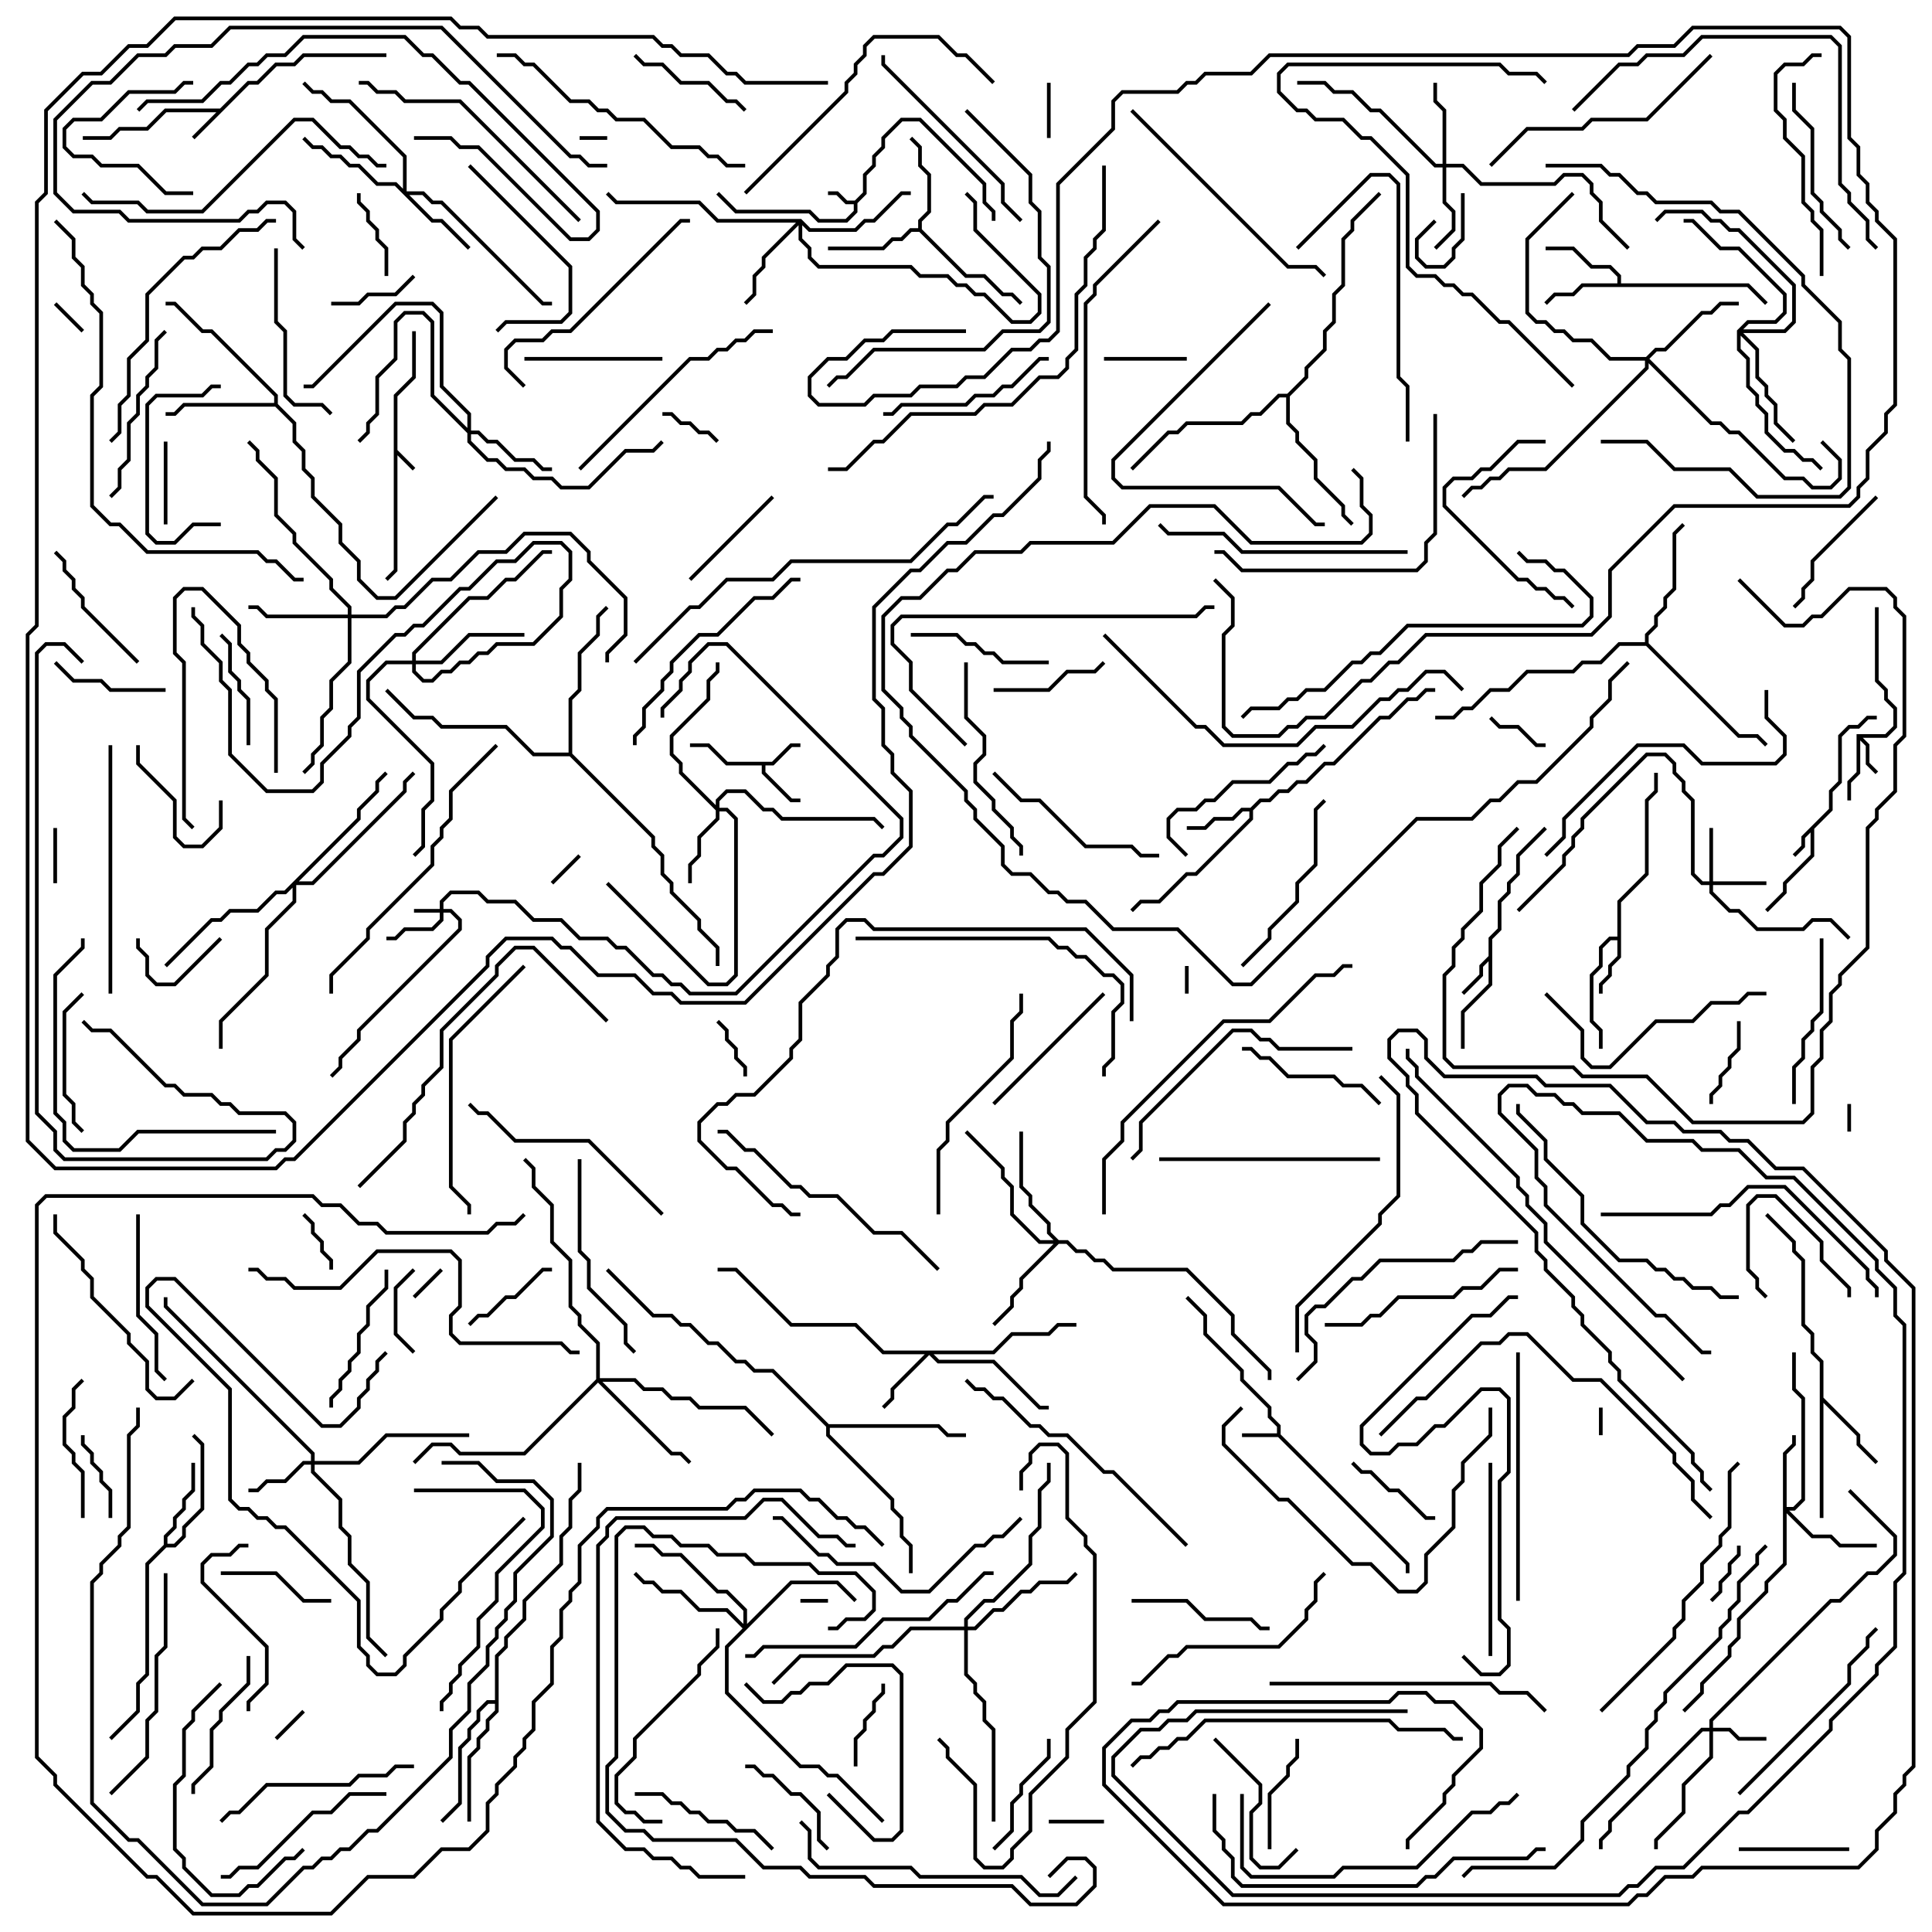 <svg version="1.1" width="105" height="105" xmlns="http://www.w3.org/2000/svg"><path d="M21.4,21.459L22.4,20.459L22.4,18L22.6,18L22.6,20.541L21.6,21.541L21.6,24.459L22.571,25.429L22.429,25.571L21.6,24.741L21.6,31.041L21.071,31.571L20.929,31.429L21.4,30.959z" stroke="none"/><path d="M46.459,10.9L46.9,10.459L46.9,9.459L47.4,8.959L47.4,8.459L47.9,7.959L47.9,7.459L48.959,6.4L50.041,6.4L53.6,9.959L53.6,10.959L54.1,11.459L54.1,12L53.9,12L53.9,11.541L53.4,11.041L53.4,10.041L49.959,6.6L49.041,6.6L48.1,7.541L48.1,8.041L47.6,8.541L47.6,9.041L47.1,9.541L47.1,10.541L46.6,11.041L46.6,11.541L46.041,12.1L44.459,12.1L43.959,11.6L39.959,11.6L38.929,10.571L39.071,10.429L40.041,11.4L44.041,11.4L44.541,11.9L45.959,11.9L46.4,11.459L46.4,11.1L45.959,11.1L45.459,10.6L45,10.6L45,10.4L45.541,10.4L46.041,10.9z" stroke="none"/><path d="M99.4,43.959L99.4,42.959L99.9,42.459L99.9,39.959L100.459,39.4L100.959,39.4L101.459,38.9L102,38.9L102,39.1L101.541,39.1L101.041,39.6L100.541,39.6L100.1,40.041L100.1,42.541L99.6,43.041L99.6,44.041L98.6,45.041L98.6,46.541L97.1,48.041L97.1,48.541L96.071,49.571L95.929,49.429L96.9,48.459L96.9,47.959L98.4,46.459L98.4,45.241L98.1,45.541L98.1,46.041L97.571,46.571L97.429,46.429L97.9,45.959L97.9,45.459z" stroke="none"/><path d="M69.4,77.9L69.4,77.541L68.9,77.041L68.9,76.541L67.4,75.041L67.4,74.541L65.4,72.541L65.4,71.541L64.429,70.571L64.571,70.429L65.6,71.459L65.6,72.459L67.6,74.459L67.6,74.959L69.1,76.459L69.1,76.959L69.6,77.459L69.6,77.959L76.6,84.959L76.6,85.5L76.4,85.5L76.4,85.041L69.459,78.1L67.5,78.1L67.5,77.9z" stroke="none"/><path d="M11.959,5.9L13.459,4.4L13.959,4.4L14.959,3.4L15.959,3.4L16.459,2.9L21,2.9L21,3.1L16.541,3.1L16.041,3.6L15.041,3.6L14.041,4.6L13.541,4.6L10.571,7.571L10.429,7.429L11.759,6.1L9.041,6.1L8.041,7.1L6.541,7.1L6.041,7.6L4.5,7.6L4.5,7.4L5.959,7.4L6.459,6.9L7.959,6.9L8.959,5.9z" stroke="none"/><path d="M41.959,41.4L42.959,40.4L43.5,40.4L43.5,40.6L43.041,40.6L42.041,41.6L41.6,41.6L41.6,41.959L43.041,43.4L43.5,43.4L43.5,43.6L42.959,43.6L41.4,42.041L41.4,41.6L39.459,41.6L38.459,40.6L37.5,40.6L37.5,40.4L38.541,40.4L39.541,41.4z" stroke="none"/><path d="M100.9,39.9L102.459,39.9L102.9,39.459L102.9,38.541L102.4,38.041L102.4,37.541L101.9,37.041L101.9,33L102.1,33L102.1,36.959L102.6,37.459L102.6,37.959L103.1,38.459L103.1,39.541L102.541,40.1L101.241,40.1L101.6,40.459L101.6,41.459L102.071,41.929L101.929,42.071L101.4,41.541L101.4,40.541L101.1,40.241L101.1,42.041L100.6,42.541L100.6,43.5L100.4,43.5L100.4,42.459L100.9,41.959z" stroke="none"/><path d="M80.9,51.959L80.9,50.959L81.4,50.459L81.4,48.959L81.9,48.459L81.9,47.959L82.4,47.459L82.4,46.459L83.929,44.929L84.071,45.071L82.6,46.541L82.6,47.541L82.1,48.041L82.1,48.541L81.6,49.041L81.6,50.541L81.1,51.041L81.1,53.541L79.6,55.041L79.6,57L79.4,57L79.4,54.959L80.9,53.459L80.9,52.241L80.6,52.541L80.6,53.041L79.571,54.071L79.429,53.929L80.4,52.959L80.4,52.459z" stroke="none"/><path d="M87.9,50.9L87.9,48.959L89.4,47.459L89.4,43.459L89.9,42.959L89.9,42L90.1,42L90.1,43.041L89.6,43.541L89.6,47.541L88.1,49.041L88.1,52.041L87.6,52.541L87.6,53.041L87.1,53.541L87.1,54L86.9,54L86.9,53.459L87.4,52.959L87.4,52.459L87.9,51.959L87.9,51.1L87.541,51.1L87.1,51.541L87.1,52.541L86.6,53.041L86.6,55.459L87.1,55.959L87.1,57L86.9,57L86.9,56.041L86.4,55.541L86.4,52.959L86.9,52.459L86.9,51.459L87.459,50.9z" stroke="none"/><path d="M67.959,43.9L68.459,43.4L68.959,43.4L69.459,42.9L69.959,42.9L70.459,42.4L70.959,42.4L71.959,41.4L72.459,41.4L74.959,38.9L75.459,38.9L76.459,37.9L76.959,37.9L77.459,37.4L78,37.4L78,37.6L77.541,37.6L77.041,38.1L76.541,38.1L75.541,39.1L75.041,39.1L72.541,41.6L72.041,41.6L71.041,42.6L70.541,42.6L70.041,43.1L69.541,43.1L69.041,43.6L68.541,43.6L68.1,44.041L68.1,44.541L65.041,47.6L64.541,47.6L63.041,49.1L62.041,49.1L61.571,49.571L61.429,49.429L61.959,48.9L62.959,48.9L64.459,47.4L64.959,47.4L67.9,44.459L67.9,44.1L67.541,44.1L67.041,44.6L66.041,44.6L65.541,45.1L64.5,45.1L64.5,44.9L65.459,44.9L65.959,44.4L66.959,44.4L67.459,43.9z" stroke="none"/><path d="M87.9,15.4L87.9,15.041L87.459,14.6L86.459,14.6L85.459,13.6L84,13.6L84,13.4L85.541,13.4L86.541,14.4L87.541,14.4L88.1,14.959L88.1,15.4L95.041,15.4L96.071,16.429L95.929,16.571L94.959,15.6L86.041,15.6L85.541,16.1L84.541,16.1L84.071,16.571L83.929,16.429L84.459,15.9L85.459,15.9L85.959,15.4z" stroke="none"/><path d="M98.9,74.041L98.4,73.541L98.4,72.541L97.9,72.041L97.9,68.541L97.4,68.041L97.4,67.541L95.929,66.071L96.071,65.929L97.6,67.459L97.6,67.959L98.1,68.459L98.1,71.959L98.6,72.459L98.6,73.459L99.1,73.959L99.1,75.959L101.1,77.959L101.1,78.459L102.071,79.429L101.929,79.571L100.9,78.541L100.9,78.041L99.1,76.241L99.1,82.5L98.9,82.5z" stroke="none"/><path d="M8.9,83.959L8.9,83.459L9.4,82.959L9.4,82.459L9.9,81.959L9.9,81.459L10.4,80.959L10.4,79.5L10.6,79.5L10.6,81.041L10.1,81.541L10.1,82.041L9.6,82.541L9.6,83.041L9.1,83.541L9.1,83.9L9.459,83.9L9.9,83.459L9.9,82.959L10.9,81.959L10.9,78.541L10.429,78.071L10.571,77.929L11.1,78.459L11.1,82.041L10.1,83.041L10.1,83.541L9.541,84.1L9.041,84.1L8.1,85.041L8.1,91.041L7.6,91.541L7.6,93.041L6.071,94.571L5.929,94.429L7.4,92.959L7.4,91.459L7.9,90.959L7.9,84.959z" stroke="none"/><path d="M49.9,12.4L49.9,11.959L50.4,11.459L50.4,9.541L49.9,9.041L49.9,8.041L49.429,7.571L49.571,7.429L50.1,7.959L50.1,8.959L50.6,9.459L50.6,11.541L50.1,12.041L50.1,12.459L52.541,14.9L53.541,14.9L54.541,15.9L55.041,15.9L55.571,16.429L55.429,16.571L54.959,16.1L54.459,16.1L53.459,15.1L52.459,15.1L49.959,12.6L49.541,12.6L49.041,13.1L48.541,13.1L48.041,13.6L45,13.6L45,13.4L47.959,13.4L48.459,12.9L48.959,12.9L49.459,12.4z" stroke="none"/><path d="M14.9,21.9L14.9,21.541L11.459,18.1L10.959,18.1L9.459,16.6L9,16.6L9,16.4L9.541,16.4L11.041,17.9L11.541,17.9L15.1,21.459L15.1,21.959L16.1,22.959L16.1,23.959L16.6,24.459L16.6,25.459L17.1,25.959L17.1,26.959L18.6,28.459L18.6,29.459L19.6,30.459L19.6,31.459L20.541,32.4L21.459,32.4L26.929,26.929L27.071,27.071L21.541,32.6L20.459,32.6L19.4,31.541L19.4,30.541L18.4,29.541L18.4,28.541L16.9,27.041L16.9,26.041L16.4,25.541L16.4,24.541L15.9,24.041L15.9,23.041L14.959,22.1L10.041,22.1L9.541,22.6L9,22.6L9,22.4L9.459,22.4L9.959,21.9z" stroke="none"/><path d="M26.9,92.4L26.9,89.959L27.4,89.459L27.4,88.959L28.4,87.959L28.4,86.959L30.4,84.959L30.4,83.459L30.9,82.959L30.9,81.459L31.4,80.959L31.4,79.5L31.6,79.5L31.6,81.041L31.1,81.541L31.1,83.041L30.6,83.541L30.6,85.041L28.6,87.041L28.6,88.041L27.6,89.041L27.6,89.541L27.1,90.041L27.1,93.041L26.6,93.541L26.6,94.041L26.1,94.541L26.1,95.041L25.6,95.541L25.6,99L25.4,99L25.4,95.459L25.9,94.959L25.9,94.459L26.4,93.959L26.4,93.459L26.9,92.959L26.9,92.6L26.541,92.6L26.1,93.041L26.1,93.541L25.6,94.041L25.6,94.541L25.1,95.041L25.1,98.041L24.071,99.071L23.929,98.929L24.9,97.959L24.9,94.959L25.4,94.459L25.4,93.959L25.9,93.459L25.9,92.959L26.459,92.4z" stroke="none"/><path d="M89.4,34.9L89.4,34.459L89.9,33.959L89.9,33.459L90.4,32.959L90.4,32.459L90.9,31.959L90.9,28.959L91.429,28.429L91.571,28.571L91.1,29.041L91.1,32.041L90.6,32.541L90.6,33.041L90.1,33.541L90.1,34.041L89.6,34.541L89.6,34.959L94.541,39.9L95.541,39.9L96.071,40.429L95.929,40.571L95.459,40.1L94.459,40.1L89.459,35.1L88.041,35.1L87.041,36.1L86.041,36.1L85.541,36.6L83.041,36.6L82.041,37.6L81.041,37.6L80.041,38.6L79.541,38.6L79.041,39.1L78,39.1L78,38.9L78.959,38.9L79.459,38.4L79.959,38.4L80.959,37.4L81.959,37.4L82.959,36.4L85.459,36.4L85.959,35.9L86.959,35.9L87.959,34.9z" stroke="none"/><path d="M45.041,77.4L51.041,77.4L51.541,77.9L52.5,77.9L52.5,78.1L51.459,78.1L50.959,77.6L45.1,77.6L45.1,77.959L48.6,81.459L48.6,81.959L49.1,82.459L49.1,83.459L49.6,83.959L49.6,85.5L49.4,85.5L49.4,84.041L48.9,83.541L48.9,82.541L48.4,82.041L48.4,81.541L44.9,78.041L44.9,77.541L41.959,74.6L40.959,74.6L40.459,74.1L39.959,74.1L38.959,73.1L38.459,73.1L37.459,72.1L36.959,72.1L36.459,71.6L35.459,71.6L32.929,69.071L33.071,68.929L35.541,71.4L36.541,71.4L37.041,71.9L37.541,71.9L38.541,72.9L39.041,72.9L40.041,73.9L40.541,73.9L41.041,74.4L42.041,74.4z" stroke="none"/><path d="M69.959,21.4L70.9,20.459L70.9,19.959L71.9,18.959L71.9,17.959L72.4,17.459L72.4,15.959L72.9,15.459L72.9,12.959L73.4,12.459L73.4,11.959L74.929,10.429L75.071,10.571L73.6,12.041L73.6,12.541L73.1,13.041L73.1,15.541L72.6,16.041L72.6,17.541L72.1,18.041L72.1,19.041L71.1,20.041L71.1,20.541L70.1,21.541L70.1,22.959L70.6,23.459L70.6,23.959L71.6,24.959L71.6,25.959L73.1,27.459L73.1,27.959L73.571,28.429L73.429,28.571L72.9,28.041L72.9,27.541L71.4,26.041L71.4,25.041L70.4,24.041L70.4,23.541L69.9,23.041L69.9,21.6L69.541,21.6L68.541,22.6L68.041,22.6L67.541,23.1L64.541,23.1L64.041,23.6L63.541,23.6L61.571,25.571L61.429,25.429L63.459,23.4L63.959,23.4L64.459,22.9L67.459,22.9L67.959,22.4L68.459,22.4L69.459,21.4z" stroke="none"/><path d="M30.9,40.9L30.9,37.959L31.4,37.459L31.4,35.459L32.4,34.459L32.4,33.459L32.929,32.929L33.071,33.071L32.6,33.541L32.6,34.541L31.6,35.541L31.6,37.541L31.1,38.041L31.1,40.959L35.6,45.459L35.6,45.959L36.1,46.459L36.1,47.459L36.6,47.959L36.6,48.459L38.1,49.959L38.1,50.459L39.1,51.459L39.1,52.5L38.9,52.5L38.9,51.541L37.9,50.541L37.9,50.041L36.4,48.541L36.4,48.041L35.9,47.541L35.9,46.541L35.4,46.041L35.4,45.541L30.959,41.1L28.959,41.1L27.459,39.6L23.959,39.6L23.459,39.1L22.459,39.1L20.929,37.571L21.071,37.429L22.541,38.9L23.541,38.9L24.041,39.4L27.541,39.4L29.041,40.9z" stroke="none"/><path d="M23.9,49.4L23.9,48.959L24.459,48.4L26.041,48.4L26.541,48.9L28.041,48.9L29.041,49.9L30.541,49.9L31.541,50.9L33.041,50.9L33.541,51.4L34.041,51.4L35.541,52.9L36.041,52.9L36.541,53.4L37.041,53.4L37.541,53.9L39.959,53.9L47.459,46.4L47.959,46.4L48.9,45.459L48.9,44.541L39.459,35.1L38.541,35.1L37.6,36.041L37.6,36.541L37.1,37.041L37.1,37.541L36.1,38.541L36.1,39L35.9,39L35.9,38.459L36.9,37.459L36.9,36.959L37.4,36.459L37.4,35.959L38.459,34.9L39.541,34.9L49.1,44.459L49.1,45.541L48.041,46.6L47.541,46.6L40.041,54.1L37.459,54.1L36.959,53.6L36.459,53.6L35.959,53.1L35.459,53.1L33.959,51.6L33.459,51.6L32.959,51.1L31.459,51.1L30.459,50.1L28.959,50.1L27.959,49.1L26.459,49.1L25.959,48.6L24.541,48.6L24.1,49.041L24.1,49.4L24.541,49.4L25.1,49.959L25.1,50.541L19.6,56.041L19.6,56.541L18.6,57.541L18.6,58.041L18.071,58.571L17.929,58.429L18.4,57.959L18.4,57.459L19.4,56.459L19.4,55.959L24.9,50.459L24.9,50.041L24.459,49.6L24.1,49.6L24.1,50.041L23.541,50.6L22.041,50.6L21.541,51.1L21,51.1L21,50.9L21.459,50.9L21.959,50.4L23.459,50.4L23.9,49.959L23.9,49.6L22.5,49.6L22.5,49.4z" stroke="none"/><path d="M92.9,47.9L92.9,45L93.1,45L93.1,47.9L96,47.9L96,48.1L93.1,48.1L93.1,48.459L94.041,49.4L94.541,49.4L95.541,50.4L97.959,50.4L98.459,49.9L99.541,49.9L100.571,50.929L100.429,51.071L99.459,50.1L98.541,50.1L98.041,50.6L95.459,50.6L94.459,49.6L93.959,49.6L92.9,48.541L92.9,48.1L92.459,48.1L91.9,47.541L91.9,43.541L91.4,43.041L91.4,42.541L90.9,42.041L90.9,41.541L90.459,41.1L89.541,41.1L86.1,44.541L86.1,45.041L85.6,45.541L85.6,46.041L85.1,46.541L85.1,47.041L82.571,49.571L82.429,49.429L84.9,46.959L84.9,46.459L85.4,45.959L85.4,45.459L85.9,44.959L85.9,44.459L89.459,40.9L90.541,40.9L91.1,41.459L91.1,41.959L91.6,42.459L91.6,42.959L92.1,43.459L92.1,47.459L92.541,47.9z" stroke="none"/><path d="M92.9,93.9L92.9,93.459L99.459,86.9L99.959,86.9L101.459,85.4L101.959,85.4L102.9,84.459L102.9,83.541L100.429,81.071L100.571,80.929L103.1,83.459L103.1,84.541L102.041,85.6L101.541,85.6L100.041,87.1L99.541,87.1L93.1,93.541L93.1,93.9L94.041,93.9L94.541,94.4L96,94.4L96,94.6L94.459,94.6L93.959,94.1L93.1,94.1L93.1,95.541L91.6,97.041L91.6,98.541L90.1,100.041L90.1,100.5L89.9,100.5L89.9,99.959L91.4,98.459L91.4,96.959L92.9,95.459L92.9,94.1L92.541,94.1L87.6,99.041L87.6,99.541L87.1,100.041L87.1,100.5L86.9,100.5L86.9,99.959L87.4,99.459L87.4,98.959L92.459,93.9z" stroke="none"/><path d="M16.9,79.4L16.9,79.041L8.9,71.041L8.9,70.5L9.1,70.5L9.1,70.959L17.1,78.959L17.1,79.4L19.459,79.4L20.959,77.9L25.5,77.9L25.5,78.1L21.041,78.1L19.541,79.6L17.1,79.6L17.1,79.959L18.6,81.459L18.6,82.959L19.1,83.459L19.1,84.959L20.1,85.959L20.1,88.959L21.071,89.929L20.929,90.071L19.9,89.041L19.9,86.041L18.9,85.041L18.9,83.541L18.4,83.041L18.4,81.541L16.9,80.041L16.9,79.6L16.541,79.6L15.541,80.6L14.541,80.6L14.041,81.1L13.5,81.1L13.5,80.9L13.959,80.9L14.459,80.4L15.459,80.4L16.459,79.4z" stroke="none"/><path d="M53.959,73.4L54.959,72.4L56.959,72.4L57.459,71.9L58.5,71.9L58.5,72.1L57.541,72.1L57.041,72.6L55.041,72.6L54.041,73.6L50.741,73.6L51.041,73.9L54.041,73.9L56.541,76.4L57,76.4L57,76.6L56.459,76.6L53.959,74.1L50.959,74.1L50.5,73.641L48.6,75.541L48.6,76.041L48.071,76.571L47.929,76.429L48.4,75.959L48.4,75.459L50.259,73.6L47.959,73.6L46.459,72.1L42.959,72.1L39.959,69.1L39,69.1L39,68.9L40.041,68.9L43.041,71.9L46.541,71.9L48.041,73.4z" stroke="none"/><path d="M96.9,78.959L97.4,78.459L97.4,78L97.6,78L97.6,78.541L97.1,79.041L97.1,81.9L97.459,81.9L97.9,81.459L97.9,76.041L97.4,75.541L97.4,73.5L97.6,73.5L97.6,75.459L98.1,75.959L98.1,81.541L97.541,82.1L97.241,82.1L98.541,83.4L99.541,83.4L100.041,83.9L102,83.9L102,84.1L99.959,84.1L99.459,83.6L98.459,83.6L97.1,82.241L97.1,85.041L96.1,86.041L96.1,86.541L94.6,88.041L94.6,89.041L94.1,89.541L94.1,90.041L92.6,91.541L92.6,92.041L91.571,93.071L91.429,92.929L92.4,91.959L92.4,91.459L93.9,89.959L93.9,89.459L94.4,88.959L94.4,87.959L95.9,86.459L95.9,85.959L96.9,84.959z" stroke="none"/><path d="M38.9,43.759L38.9,43.459L39.459,42.9L40.541,42.9L41.541,43.9L42.041,43.9L42.541,44.4L47.541,44.4L48.071,44.929L47.929,45.071L47.459,44.6L42.459,44.6L41.959,44.1L41.459,44.1L40.459,43.1L39.541,43.1L39.1,43.541L39.1,43.9L39.541,43.9L40.1,44.459L40.1,53.041L39.541,53.6L38.459,53.6L32.929,48.071L33.071,47.929L38.541,53.4L39.459,53.4L39.9,52.959L39.9,44.541L39.459,44.1L39.1,44.1L39.1,44.541L38.1,45.541L38.1,46.541L37.6,47.041L37.6,48L37.4,48L37.4,46.959L37.9,46.459L37.9,45.459L38.9,44.459L38.9,44.041L36.9,42.041L36.9,41.541L36.4,41.041L36.4,39.959L38.4,37.959L38.4,36.959L38.9,36.459L38.9,36L39.1,36L39.1,36.541L38.6,37.041L38.6,38.041L36.6,40.041L36.6,40.959L37.1,41.459L37.1,41.959z" stroke="none"/><path d="M78.4,8.9L78.4,6.041L77.9,5.541L77.9,4.5L78.1,4.5L78.1,5.459L78.6,5.959L78.6,8.9L79.541,8.9L80.541,9.9L84.459,9.9L84.959,9.4L86.041,9.4L86.6,9.959L86.6,10.459L87.1,10.959L87.1,11.959L88.571,13.429L88.429,13.571L86.9,12.041L86.9,11.041L86.4,10.541L86.4,10.041L85.959,9.6L85.041,9.6L84.541,10.1L80.459,10.1L79.459,9.1L78.6,9.1L78.6,10.959L79.1,11.459L79.1,12.541L78.071,13.571L77.929,13.429L78.9,12.459L78.9,11.541L78.4,11.041L78.4,9.1L77.959,9.1L74.959,6.1L74.459,6.1L73.459,5.1L72.459,5.1L71.959,4.6L70.5,4.6L70.5,4.4L72.041,4.4L72.541,4.9L73.541,4.9L74.541,5.9L75.041,5.9L78.041,8.9z" stroke="none"/><path d="M21.9,10.259L21.9,8.541L18.959,5.6L17.959,5.6L17.459,5.1L16.959,5.1L16.429,4.571L16.571,4.429L17.041,4.9L17.541,4.9L18.041,5.4L19.041,5.4L22.1,8.459L22.1,10.4L23.041,10.4L23.541,10.9L24.041,10.9L29.541,16.4L30,16.4L30,16.6L29.459,16.6L23.959,11.1L23.459,11.1L22.959,10.6L22.241,10.6L23.541,11.9L24.041,11.9L25.571,13.429L25.429,13.571L23.959,12.1L23.459,12.1L21.459,10.1L20.459,10.1L19.459,9.1L18.959,9.1L18.459,8.6L17.959,8.6L17.459,8.1L16.959,8.1L16.429,7.571L16.571,7.429L17.041,7.9L17.541,7.9L18.041,8.4L18.541,8.4L19.041,8.9L19.541,8.9L20.541,9.9L21.541,9.9z" stroke="none"/><path d="M25.4,23.259L25.4,22.541L23.9,21.041L23.9,17.041L23.459,16.6L21.541,16.6L17.041,21.1L16.5,21.1L16.5,20.9L16.959,20.9L21.459,16.4L23.541,16.4L24.1,16.959L24.1,20.959L25.6,22.459L25.6,23.4L26.041,23.4L26.541,23.9L27.041,23.9L28.041,24.9L29.041,24.9L29.541,25.4L30,25.4L30,25.6L29.459,25.6L28.959,25.1L27.959,25.1L26.959,24.1L26.459,24.1L25.959,23.6L25.6,23.6L25.6,23.959L26.541,24.9L27.041,24.9L27.541,25.4L28.541,25.4L29.041,25.9L30.041,25.9L30.541,26.4L31.959,26.4L33.959,24.4L35.459,24.4L35.929,23.929L36.071,24.071L35.541,24.6L34.041,24.6L32.041,26.6L30.459,26.6L29.959,26.1L28.959,26.1L28.459,25.6L27.459,25.6L26.959,25.1L26.459,25.1L25.4,24.041L25.4,23.541L23.4,21.541L23.4,17.541L22.959,17.1L22.041,17.1L21.6,17.541L21.6,19.541L20.6,20.541L20.6,22.541L20.1,23.041L20.1,23.541L19.571,24.071L19.429,23.929L19.9,23.459L19.9,22.959L20.4,22.459L20.4,20.459L21.4,19.459L21.4,17.459L21.959,16.9L23.041,16.9L23.6,17.459L23.6,21.459z" stroke="none"/><path d="M43.541,11.9L44.041,12.4L46.459,12.4L46.959,11.9L47.459,11.9L48.959,10.4L49.5,10.4L49.5,10.6L49.041,10.6L47.541,12.1L47.041,12.1L46.541,12.6L43.959,12.6L43.6,12.241L43.6,12.959L44.1,13.459L44.1,13.959L44.541,14.4L49.541,14.4L50.041,14.9L51.541,14.9L52.041,15.4L52.541,15.4L53.041,15.9L53.541,15.9L55.041,17.4L55.959,17.4L56.4,16.959L56.4,16.041L52.9,12.541L52.9,11.041L52.429,10.571L52.571,10.429L53.1,10.959L53.1,12.459L56.6,15.959L56.6,17.041L56.041,17.6L54.959,17.6L53.459,16.1L52.959,16.1L52.459,15.6L51.959,15.6L51.459,15.1L49.959,15.1L49.459,14.6L44.459,14.6L43.9,14.041L43.9,13.541L43.4,13.041L43.4,12.241L41.6,14.041L41.6,14.541L41.1,15.041L41.1,16.041L40.571,16.571L40.429,16.429L40.9,15.959L40.9,14.959L41.4,14.459L41.4,13.959L43.259,12.1L38.959,12.1L37.959,11.1L33.459,11.1L32.929,10.571L33.071,10.429L33.541,10.9L38.041,10.9L39.041,11.9z" stroke="none"/><path d="M18.9,33.4L18.9,33.041L17.9,32.041L17.9,31.541L15.9,29.541L15.9,29.041L14.9,28.041L14.9,26.041L13.9,25.041L13.9,24.541L13.429,24.071L13.571,23.929L14.1,24.459L14.1,24.959L15.1,25.959L15.1,27.959L16.1,28.959L16.1,29.459L18.1,31.459L18.1,31.959L19.1,32.959L19.1,33.4L20.959,33.4L21.459,32.9L21.959,32.9L23.459,31.4L24.459,31.4L25.959,29.9L27.459,29.9L28.459,28.9L31.041,28.9L32.1,29.959L32.1,30.459L34.1,32.459L34.1,34.541L33.1,35.541L33.1,36L32.9,36L32.9,35.459L33.9,34.459L33.9,32.541L31.9,30.541L31.9,30.041L30.959,29.1L28.541,29.1L27.541,30.1L26.041,30.1L24.541,31.6L23.541,31.6L22.041,33.1L21.541,33.1L21.041,33.6L19.1,33.6L19.1,36.041L18.1,37.041L18.1,38.541L17.6,39.041L17.6,40.541L17.1,41.041L17.1,41.541L16.571,42.071L16.429,41.929L16.9,41.459L16.9,40.959L17.4,40.459L17.4,38.959L17.9,38.459L17.9,36.959L18.9,35.959L18.9,33.6L14.459,33.6L13.959,33.1L13.5,33.1L13.5,32.9L14.041,32.9L14.541,33.4z" stroke="none"/><path d="M57.541,67.4L58.041,67.4L58.541,67.9L59.041,67.9L59.541,68.4L60.041,68.4L60.541,68.9L64.541,68.9L67.1,71.459L67.1,72.459L69.1,74.459L69.1,75L68.9,75L68.9,74.541L66.9,72.541L66.9,71.541L64.459,69.1L60.459,69.1L59.959,68.6L59.459,68.6L58.959,68.1L58.459,68.1L57.959,67.6L57.541,67.6L55.6,69.541L55.6,70.041L55.1,70.541L55.1,71.041L54.071,72.071L53.929,71.929L54.9,70.959L54.9,70.459L55.4,69.959L55.4,69.459L57.259,67.6L56.459,67.6L54.9,66.041L54.9,64.541L54.4,64.041L54.4,63.541L52.429,61.571L52.571,61.429L54.6,63.459L54.6,63.959L55.1,64.459L55.1,65.959L56.541,67.4L57.259,67.4L56.9,67.041L56.9,66.541L55.9,65.541L55.9,65.041L55.4,64.541L55.4,61.5L55.6,61.5L55.6,64.459L56.1,64.959L56.1,65.459L57.1,66.459L57.1,66.959z" stroke="none"/><path d="M89.459,19.4L89.959,18.9L90.459,18.9L92.459,16.9L92.959,16.9L93.459,16.4L94.5,16.4L94.5,16.6L93.541,16.6L93.041,17.1L92.541,17.1L90.541,19.1L90.041,19.1L89.641,19.5L93.041,22.9L93.541,22.9L94.041,23.4L94.541,23.4L97.041,25.9L98.041,25.9L98.541,26.4L99.459,26.4L99.9,25.959L99.9,25.041L98.929,24.071L99.071,23.929L100.1,24.959L100.1,26.041L99.541,26.6L98.459,26.6L97.959,26.1L96.959,26.1L94.459,23.6L93.959,23.6L93.459,23.1L92.959,23.1L89.6,19.741L89.6,20.041L84.041,25.6L82.041,25.6L81.541,26.1L81.041,26.1L80.541,26.6L80.041,26.6L79.571,27.071L79.429,26.929L79.959,26.4L80.459,26.4L80.959,25.9L81.459,25.9L81.959,25.4L83.959,25.4L89.4,19.959L89.4,19.6L87.459,19.6L86.459,18.6L85.459,18.6L84.959,18.1L84.459,18.1L83.959,17.6L83.459,17.6L82.9,17.041L82.9,12.959L85.429,10.429L85.571,10.571L83.1,13.041L83.1,16.959L83.541,17.4L84.041,17.4L84.541,17.9L85.041,17.9L85.541,18.4L86.541,18.4L87.541,19.4z" stroke="none"/><path d="M40.4,88.259L40.4,87.541L39.459,86.6L38.959,86.6L36.959,84.6L35.959,84.6L35.459,84.1L34.5,84.1L34.5,83.9L35.541,83.9L36.041,84.4L37.041,84.4L39.041,86.4L39.541,86.4L40.6,87.459L40.6,88.259L42.959,85.9L45.541,85.9L46.571,86.929L46.429,87.071L45.459,86.1L43.041,86.1L39.6,89.541L39.6,91.959L43.541,95.9L44.541,95.9L45.041,96.4L45.541,96.4L48.071,98.929L47.929,99.071L45.459,96.6L44.959,96.6L44.459,96.1L43.459,96.1L39.4,92.041L39.4,89.459L40.359,88.5L39.459,87.6L37.959,87.6L36.959,86.6L35.959,86.6L35.459,86.1L34.959,86.1L34.429,85.571L34.571,85.429L35.041,85.9L35.541,85.9L36.041,86.4L37.041,86.4L38.041,87.4L39.541,87.4z" stroke="none"/><path d="M22.4,35.9L22.4,35.459L25.459,32.4L26.459,32.4L27.459,31.4L27.959,31.4L29.459,29.9L30,29.9L30,30.1L29.541,30.1L28.041,31.6L27.541,31.6L26.541,32.6L25.541,32.6L22.6,35.541L22.6,35.9L23.959,35.9L25.459,34.4L28.5,34.4L28.5,34.6L25.541,34.6L24.041,36.1L22.6,36.1L22.6,36.459L23.041,36.9L23.459,36.9L23.959,36.4L24.459,36.4L24.959,35.9L25.459,35.9L25.959,35.4L26.459,35.4L26.959,34.9L28.959,34.9L30.4,33.459L30.4,31.959L30.9,31.459L30.9,30.041L30.459,29.6L29.041,29.6L28.041,30.6L27.041,30.6L25.541,32.1L25.041,32.1L23.041,34.1L22.541,34.1L22.041,34.6L21.541,34.6L19.6,36.541L19.6,39.041L19.1,39.541L19.1,40.041L17.6,41.541L17.6,42.541L17.041,43.1L14.459,43.1L12.4,41.041L12.4,37.541L11.9,37.041L11.9,36.041L10.9,35.041L10.9,34.041L10.4,33.541L10.4,33L10.6,33L10.6,33.459L11.1,33.959L11.1,34.959L12.1,35.959L12.1,36.959L12.6,37.459L12.6,40.959L14.541,42.9L16.959,42.9L17.4,42.459L17.4,41.459L18.9,39.959L18.9,39.459L19.4,38.959L19.4,36.459L21.459,34.4L21.959,34.4L22.459,33.9L22.959,33.9L24.959,31.9L25.459,31.9L26.959,30.4L27.959,30.4L28.959,29.4L30.541,29.4L31.1,29.959L31.1,31.541L30.6,32.041L30.6,33.541L29.041,35.1L27.041,35.1L26.541,35.6L26.041,35.6L25.541,36.1L25.041,36.1L24.541,36.6L24.041,36.6L23.541,37.1L22.959,37.1L22.4,36.541L22.4,36.1L21.041,36.1L20.1,37.041L20.1,37.959L23.6,41.459L23.6,43.541L23.1,44.041L23.1,46.041L22.571,46.571L22.429,46.429L22.9,45.959L22.9,43.959L23.4,43.459L23.4,41.541L19.9,38.041L19.9,36.959L20.959,35.9z" stroke="none"/><path d="M52.4,88.4L52.4,87.959L53.459,86.9L53.959,86.9L55.9,84.959L55.9,83.459L56.4,82.959L56.4,80.959L56.9,80.459L56.9,79.5L57.1,79.5L57.1,80.541L56.6,81.041L56.6,83.041L56.1,83.541L56.1,85.041L54.041,87.1L53.541,87.1L52.6,88.041L52.6,88.4L52.959,88.4L53.959,87.4L54.459,87.4L55.459,86.4L55.959,86.4L56.459,85.9L57.959,85.9L58.429,85.429L58.571,85.571L58.041,86.1L56.541,86.1L56.041,86.6L55.541,86.6L54.541,87.6L54.041,87.6L53.041,88.6L52.6,88.6L52.6,90.959L53.1,91.459L53.1,91.959L53.6,92.459L53.6,93.459L54.1,93.959L54.1,99L53.9,99L53.9,94.041L53.4,93.541L53.4,92.541L52.9,92.041L52.9,91.541L52.4,91.041L52.4,88.6L49.541,88.6L48.541,89.6L48.041,89.6L47.541,90.1L43.541,90.1L42.071,91.571L41.929,91.429L43.459,89.9L47.459,89.9L47.959,89.4L48.459,89.4L49.459,88.4z" stroke="none"/><path d="M94.4,17.959L94.959,17.4L96.459,17.4L96.9,16.959L96.9,16.041L94.459,13.6L93.459,13.6L91.959,12.1L91.5,12.1L91.5,11.9L92.041,11.9L93.541,13.4L94.541,13.4L97.1,15.959L97.1,17.041L96.541,17.6L95.041,17.6L94.741,17.9L96.959,17.9L97.4,17.459L97.4,15.541L94.459,12.6L93.959,12.6L93.459,12.1L92.959,12.1L92.459,11.6L90.541,11.6L90.071,12.071L89.929,11.929L90.459,11.4L92.541,11.4L93.041,11.9L93.541,11.9L94.041,12.4L94.541,12.4L97.6,15.459L97.6,17.541L97.041,18.1L94.741,18.1L95.6,18.959L95.6,20.459L96.1,20.959L96.1,21.459L96.6,21.959L96.6,22.959L97.571,23.929L97.429,24.071L96.4,23.041L96.4,22.041L95.9,21.541L95.9,21.041L95.4,20.541L95.4,19.041L94.6,18.241L94.6,18.959L95.1,19.459L95.1,20.959L95.6,21.459L95.6,21.959L96.1,22.459L96.1,23.459L97.041,24.4L97.541,24.4L98.041,24.9L98.541,24.9L99.071,25.429L98.929,25.571L98.459,25.1L97.959,25.1L97.459,24.6L96.959,24.6L95.9,23.541L95.9,22.541L95.4,22.041L95.4,21.541L94.9,21.041L94.9,19.541L94.4,19.041z" stroke="none"/><path d="M32.4,74.959L32.4,73.041L31.4,72.041L31.4,71.541L30.9,71.041L30.9,68.541L29.9,67.541L29.9,65.541L28.9,64.541L28.9,63.541L28.429,63.071L28.571,62.929L29.1,63.459L29.1,64.459L30.1,65.459L30.1,67.459L31.1,68.459L31.1,70.959L31.6,71.459L31.6,71.959L32.6,72.959L32.6,74.9L34.541,74.9L35.041,75.4L36.041,75.4L36.541,75.9L37.541,75.9L38.041,76.4L40.541,76.4L42.071,77.929L41.929,78.071L40.459,76.6L37.959,76.6L37.459,76.1L36.459,76.1L35.959,75.6L34.959,75.6L34.459,75.1L32.741,75.1L36.541,78.9L37.041,78.9L37.571,79.429L37.429,79.571L36.959,79.1L36.459,79.1L32.5,75.141L28.541,79.1L24.959,79.1L24.459,78.6L23.541,78.6L22.571,79.571L22.429,79.429L23.459,78.4L24.541,78.4L25.041,78.9L28.459,78.9z" stroke="none"/><path d="M19.4,44.459L19.4,43.959L20.4,42.959L20.4,42.459L20.929,41.929L21.071,42.071L20.6,42.541L20.6,43.041L19.6,44.041L19.6,44.541L16.241,47.9L16.959,47.9L21.9,42.959L21.9,42.459L22.429,41.929L22.571,42.071L22.1,42.541L22.1,43.041L17.041,48.1L16.1,48.1L16.1,49.041L14.6,50.541L14.6,53.041L12.1,55.541L12.1,57L11.9,57L11.9,55.459L14.4,52.959L14.4,50.459L15.9,48.959L15.9,48.241L15.541,48.6L15.041,48.6L14.041,49.6L12.541,49.6L12.041,50.1L11.541,50.1L9.071,52.571L8.929,52.429L11.459,49.9L11.959,49.9L12.459,49.4L13.959,49.4L14.959,48.4L15.459,48.4z" stroke="none"/><path d="M45,86.9L45,87.1L43.5,87.1L43.5,86.9z" stroke="none"/><path d="M64.4,52.5L64.6,52.5L64.6,54L64.4,54z" stroke="none"/><path d="M100.6,61.5L100.4,61.5L100.4,60L100.6,60z" stroke="none"/><path d="M86.9,76.5L87.1,76.5L87.1,78L86.9,78z" stroke="none"/><path d="M31.5,7.6L31.5,7.4L33,7.4L33,7.6z" stroke="none"/><path d="M22.571,70.571L22.429,70.429L23.929,68.929L24.071,69.071z" stroke="none"/><path d="M79.4,10.5L79.6,10.5L79.6,13.041L79.1,13.541L79.1,14.041L78.541,14.6L77.459,14.6L76.9,14.041L76.9,12.959L77.929,11.929L78.071,12.071L77.1,13.041L77.1,13.959L77.541,14.4L78.459,14.4L78.9,13.959L78.9,13.459L79.4,12.959z" stroke="none"/><path d="M2.929,16.571L3.071,16.429L4.571,17.929L4.429,18.071z" stroke="none"/><path d="M30.071,48.071L29.929,47.929L31.429,46.429L31.571,46.571z" stroke="none"/><path d="M16.429,92.929L16.571,93.071L15.071,94.571L14.929,94.429z" stroke="none"/><path d="M60,98.9L60,99.1L57,99.1L57,98.9z" stroke="none"/><path d="M2.9,45L3.1,45L3.1,48L2.9,48z" stroke="none"/><path d="M56.9,4.5L57.1,4.5L57.1,7.5L56.9,7.5z" stroke="none"/><path d="M18.1,69L17.9,69L17.9,68.541L17.4,68.041L17.4,67.541L16.9,67.041L16.9,66.541L16.429,66.071L16.571,65.929L17.1,66.459L17.1,66.959L17.6,67.459L17.6,67.959L18.1,68.459z" stroke="none"/><path d="M94.4,84L94.6,84L94.6,84.541L94.1,85.041L94.1,85.541L93.6,86.041L93.6,86.541L93.071,87.071L92.929,86.929L93.4,86.459L93.4,85.959L93.9,85.459L93.9,84.959L94.4,84.459z" stroke="none"/><path d="M39.071,23.929L38.929,24.071L38.459,23.6L37.959,23.6L37.459,23.1L36.959,23.1L36.459,22.6L36,22.6L36,22.4L36.541,22.4L37.041,22.9L37.541,22.9L38.041,23.4L38.541,23.4z" stroke="none"/><path d="M40.6,58.5L40.4,58.5L40.4,58.041L39.9,57.541L39.9,57.041L39.4,56.541L39.4,56.041L38.929,55.571L39.071,55.429L39.6,55.959L39.6,56.459L40.1,56.959L40.1,57.459L40.6,57.959z" stroke="none"/><path d="M80.929,39.071L81.071,38.929L81.541,39.4L82.541,39.4L83.541,40.4L84,40.4L84,40.6L83.459,40.6L82.459,39.6L81.459,39.6z" stroke="none"/><path d="M22.571,73.429L22.429,73.571L21.4,72.541L21.4,69.959L22.429,68.929L22.571,69.071L21.6,70.041L21.6,72.459z" stroke="none"/><path d="M11.929,50.929L12.071,51.071L9.541,53.6L8.459,53.6L7.9,53.041L7.9,52.041L7.4,51.541L7.4,51L7.6,51L7.6,51.459L8.1,51.959L8.1,52.959L8.541,53.4L9.459,53.4z" stroke="none"/><path d="M100.6,70.5L100.4,70.5L100.4,70.041L98.9,68.541L98.9,67.541L96.459,65.1L95.541,65.1L95.1,65.541L95.1,68.959L95.6,69.459L95.6,69.959L96.071,70.429L95.929,70.571L95.4,70.041L95.4,69.541L94.9,69.041L94.9,65.459L95.459,64.9L96.541,64.9L99.1,67.459L99.1,68.459L100.6,69.959z" stroke="none"/><path d="M9.1,28.5L8.9,28.5L8.9,24L9.1,24z" stroke="none"/><path d="M60,19.6L60,19.4L64.5,19.4L64.5,19.6z" stroke="none"/><path d="M4.4,78L4.6,78L4.6,78.459L5.1,78.959L5.1,79.459L5.6,79.959L5.6,80.459L6.1,80.959L6.1,82.5L5.9,82.5L5.9,81.041L5.4,80.541L5.4,80.041L4.9,79.541L4.9,79.041L4.4,78.541z" stroke="none"/><path d="M19.4,10.5L19.6,10.5L19.6,10.959L20.1,11.459L20.1,11.959L20.6,12.459L20.6,12.959L21.1,13.459L21.1,15L20.9,15L20.9,13.541L20.4,13.041L20.4,12.541L19.9,12.041L19.9,11.541L19.4,11.041z" stroke="none"/><path d="M93.1,60L92.9,60L92.9,59.459L93.4,58.959L93.4,58.459L93.9,57.959L93.9,57.459L94.4,56.959L94.4,55.5L94.6,55.5L94.6,57.041L94.1,57.541L94.1,58.041L93.6,58.541L93.6,59.041L93.1,59.541z" stroke="none"/><path d="M47.9,91.5L48.1,91.5L48.1,92.041L47.6,92.541L47.6,93.041L47.1,93.541L47.1,94.041L46.6,94.541L46.6,96L46.4,96L46.4,94.459L46.9,93.959L46.9,93.459L47.4,92.959L47.4,92.459L47.9,91.959z" stroke="none"/><path d="M22.429,14.929L22.571,15.071L21.541,16.1L20.041,16.1L19.541,16.6L18,16.6L18,16.4L19.459,16.4L19.959,15.9L21.459,15.9z" stroke="none"/><path d="M25.571,72.071L25.429,71.929L25.959,71.4L26.459,71.4L27.459,70.4L27.959,70.4L29.459,68.9L30,68.9L30,69.1L29.541,69.1L28.041,70.6L27.541,70.6L26.541,71.6L26.041,71.6z" stroke="none"/><path d="M15.1,42L14.9,42L14.9,38.041L14.4,37.541L14.4,37.041L13.4,36.041L13.4,35.541L12.9,35.041L12.9,34.041L10.959,32.1L10.041,32.1L9.6,32.541L9.6,35.459L10.1,35.959L10.1,44.459L10.571,44.929L10.429,45.071L9.9,44.541L9.9,36.041L9.4,35.541L9.4,32.459L9.959,31.9L11.041,31.9L13.1,33.959L13.1,34.959L13.6,35.459L13.6,35.959L14.6,36.959L14.6,37.459L15.1,37.959z" stroke="none"/><path d="M11.9,43.5L12.1,43.5L12.1,45.041L11.041,46.1L9.959,46.1L9.4,45.541L9.4,43.541L7.4,41.541L7.4,40.5L7.6,40.5L7.6,41.459L9.6,43.459L9.6,45.459L10.041,45.9L10.959,45.9L11.9,44.959z" stroke="none"/><path d="M73.429,79.571L73.571,79.429L74.041,79.9L74.541,79.9L75.541,80.9L76.041,80.9L77.541,82.4L78,82.4L78,82.6L77.459,82.6L75.959,81.1L75.459,81.1L74.459,80.1L73.959,80.1z" stroke="none"/><path d="M100.5,100.4L100.5,100.6L94.5,100.6L94.5,100.4z" stroke="none"/><path d="M10.5,10.4L10.5,10.6L8.959,10.6L7.459,9.1L5.459,9.1L4.959,8.6L3.959,8.6L3.4,8.041L3.4,6.959L3.959,6.4L5.459,6.4L6.959,4.9L9.459,4.9L9.959,4.4L10.5,4.4L10.5,4.6L10.041,4.6L9.541,5.1L7.041,5.1L5.541,6.6L4.041,6.6L3.6,7.041L3.6,7.959L4.041,8.4L5.041,8.4L5.541,8.9L7.541,8.9L9.041,10.4z" stroke="none"/><path d="M18,86.9L18,87.1L16.459,87.1L14.959,85.6L12,85.6L12,85.4L15.041,85.4L16.541,86.9z" stroke="none"/><path d="M2.929,36.071L3.071,35.929L4.041,36.9L5.541,36.9L6.041,37.4L9,37.4L9,37.6L5.959,37.6L5.459,37.1L3.959,37.1z" stroke="none"/><path d="M54,37.6L54,37.4L56.959,37.4L57.959,36.4L59.459,36.4L59.929,35.929L60.071,36.071L59.541,36.6L58.041,36.6L57.041,37.6z" stroke="none"/><path d="M13.6,40.5L13.4,40.5L13.4,38.041L12.9,37.541L12.9,37.041L12.4,36.541L12.4,35.041L11.929,34.571L12.071,34.429L12.6,34.959L12.6,36.459L13.1,36.959L13.1,37.459L13.6,37.959z" stroke="none"/><path d="M70.4,94.5L70.6,94.5L70.6,95.541L70.1,96.041L70.1,96.541L69.1,97.541L69.1,100.5L68.9,100.5L68.9,97.459L69.9,96.459L69.9,95.959L70.4,95.459z" stroke="none"/><path d="M37.571,31.571L37.429,31.429L41.929,26.929L42.071,27.071z" stroke="none"/><path d="M45.071,100.429L44.929,100.571L44.4,100.041L44.4,98.541L43.459,97.6L42.959,97.6L41.959,96.6L41.459,96.6L40.959,96.1L40.5,96.1L40.5,95.9L41.041,95.9L41.541,96.4L42.041,96.4L43.041,97.4L43.541,97.4L44.6,98.459L44.6,99.959z" stroke="none"/><path d="M54.071,100.571L53.929,100.429L54.9,99.459L54.9,97.959L55.4,97.459L55.4,96.959L56.9,95.459L56.9,94.5L57.1,94.5L57.1,95.541L55.6,97.041L55.6,97.541L55.1,98.041L55.1,99.541z" stroke="none"/><path d="M34.429,3.071L34.571,2.929L35.041,3.4L36.041,3.4L37.041,4.4L38.541,4.4L39.541,5.4L40.041,5.4L40.571,5.929L40.429,6.071L39.959,5.6L39.459,5.6L38.459,4.6L36.959,4.6L35.959,3.6L34.959,3.6z" stroke="none"/><path d="M70.429,100.429L70.571,100.571L69.541,101.6L68.459,101.6L67.9,101.041L67.9,98.459L68.4,97.959L68.4,97.041L65.929,94.571L66.071,94.429L68.6,96.959L68.6,98.041L68.1,98.541L68.1,100.959L68.541,101.4L69.459,101.4z" stroke="none"/><path d="M101.929,26.929L102.071,27.071L98.6,30.541L98.6,31.541L98.1,32.041L98.1,32.541L97.571,33.071L97.429,32.929L97.9,32.459L97.9,31.959L98.4,31.459L98.4,30.459z" stroke="none"/><path d="M4.429,53.929L4.571,54.071L3.6,55.041L3.6,59.459L4.1,59.959L4.1,60.959L4.571,61.429L4.429,61.571L3.9,61.041L3.9,60.041L3.4,59.541L3.4,54.959z" stroke="none"/><path d="M2.929,30.071L3.071,29.929L3.6,30.459L3.6,30.959L4.1,31.459L4.1,31.959L4.6,32.459L4.6,32.959L7.571,35.929L7.429,36.071L4.4,33.041L4.4,32.541L3.9,32.041L3.9,31.541L3.4,31.041L3.4,30.541z" stroke="none"/><path d="M4.6,82.5L4.4,82.5L4.4,80.041L3.9,79.541L3.9,79.041L3.4,78.541L3.4,76.959L3.9,76.459L3.9,75.459L4.429,74.929L4.571,75.071L4.1,75.541L4.1,76.541L3.6,77.041L3.6,78.459L4.1,78.959L4.1,79.459L4.6,79.959z" stroke="none"/><path d="M12,28.4L12,28.6L10.541,28.6L9.541,29.6L8.459,29.6L7.9,29.041L7.9,21.959L8.459,21.4L10.959,21.4L11.459,20.9L12,20.9L12,21.1L11.541,21.1L11.041,21.6L8.541,21.6L8.1,22.041L8.1,28.959L8.541,29.4L9.459,29.4L10.459,28.4z" stroke="none"/><path d="M40.429,91.571L40.571,91.429L41.541,92.4L42.459,92.4L42.959,91.9L43.459,91.9L43.959,91.4L44.959,91.4L45.959,90.4L48.541,90.4L49.1,90.959L49.1,99.541L48.541,100.1L47.459,100.1L44.929,97.571L45.071,97.429L47.541,99.9L48.459,99.9L48.9,99.459L48.9,91.041L48.459,90.6L46.041,90.6L45.041,91.6L44.041,91.6L43.541,92.1L43.041,92.1L42.541,92.6L41.459,92.6z" stroke="none"/><path d="M36,19.4L36,19.6L28.5,19.6L28.5,19.4z" stroke="none"/><path d="M49.5,34.6L49.5,34.4L52.041,34.4L52.541,34.9L53.041,34.9L53.541,35.4L54.041,35.4L54.541,35.9L57,35.9L57,36.1L54.459,36.1L53.959,35.6L53.459,35.6L52.959,35.1L52.459,35.1L51.959,34.6z" stroke="none"/><path d="M61.5,87.1L61.5,86.9L64.541,86.9L65.541,87.9L68.041,87.9L68.541,88.4L69,88.4L69,88.6L68.459,88.6L67.959,88.1L65.459,88.1L64.459,87.1z" stroke="none"/><path d="M18.1,76.5L17.9,76.5L17.9,75.959L18.4,75.459L18.4,74.959L18.9,74.459L18.9,73.959L19.4,73.459L19.4,72.459L19.9,71.959L19.9,70.959L20.9,69.959L20.9,69L21.1,69L21.1,70.041L20.1,71.041L20.1,72.041L19.6,72.541L19.6,73.541L19.1,74.041L19.1,74.541L18.6,75.041L18.6,75.541L18.1,76.041z" stroke="none"/><path d="M75.071,59.929L74.929,60.071L73.959,59.1L72.959,59.1L72.459,58.6L69.959,58.6L68.959,57.6L68.459,57.6L67.959,57.1L67.5,57.1L67.5,56.9L68.041,56.9L68.541,57.4L69.041,57.4L70.041,58.4L72.541,58.4L73.041,58.9L74.041,58.9z" stroke="none"/><path d="M13.4,90L13.6,90L13.6,91.541L12.1,93.041L12.1,93.541L11.6,94.041L11.6,96.041L10.6,97.041L10.6,97.5L10.4,97.5L10.4,96.959L11.4,95.959L11.4,93.959L11.9,93.459L11.9,92.959L13.4,91.459z" stroke="none"/><path d="M42.071,100.429L41.929,100.571L40.959,99.6L39.959,99.6L39.459,99.1L38.459,99.1L37.959,98.6L37.459,98.6L36.959,98.1L36.459,98.1L35.959,97.6L34.5,97.6L34.5,97.4L36.041,97.4L36.541,97.9L37.041,97.9L37.541,98.4L38.041,98.4L38.541,98.9L39.541,98.9L40.041,99.4L41.041,99.4z" stroke="none"/><path d="M54.071,60.071L53.929,59.929L59.929,53.929L60.071,54.071z" stroke="none"/><path d="M13.5,83.9L13.5,84.1L13.041,84.1L12.541,84.6L11.541,84.6L11.1,85.041L11.1,85.959L14.6,89.459L14.6,91.541L13.6,92.541L13.6,93L13.4,93L13.4,92.459L14.4,91.459L14.4,89.541L10.9,86.041L10.9,84.959L11.459,84.4L12.459,84.4L12.959,83.9z" stroke="none"/><path d="M25.429,9.071L25.571,8.929L31.1,14.459L31.1,17.041L30.541,17.6L27.541,17.6L27.071,18.071L26.929,17.929L27.459,17.4L30.459,17.4L30.9,16.959L30.9,14.541z" stroke="none"/><path d="M84,23.9L84,24.1L82.541,24.1L81.041,25.6L80.541,25.6L80.041,26.1L79.041,26.1L78.6,26.541L78.6,27.459L82.541,31.4L83.041,31.4L83.541,31.9L84.041,31.9L84.541,32.4L85.041,32.4L85.571,32.929L85.429,33.071L84.959,32.6L84.459,32.6L83.959,32.1L83.459,32.1L82.959,31.6L82.459,31.6L78.4,27.541L78.4,26.459L78.959,25.9L79.959,25.9L80.459,25.4L80.959,25.4L82.459,23.9z" stroke="none"/><path d="M7.4,66L7.6,66L7.6,71.459L8.6,72.459L8.6,74.459L9.071,74.929L8.929,75.071L8.4,74.541L8.4,72.541L7.4,71.541z" stroke="none"/><path d="M97.6,60L97.4,60L97.4,57.959L97.9,57.459L97.9,56.459L98.4,55.959L98.4,55.459L98.9,54.959L98.9,51L99.1,51L99.1,55.041L98.6,55.541L98.6,56.041L98.1,56.541L98.1,57.541L97.6,58.041z" stroke="none"/><path d="M57,19.4L57,19.6L56.541,19.6L55.041,21.1L54.541,21.1L54.041,21.6L53.041,21.6L52.541,22.1L49.041,22.1L48.541,22.6L48,22.6L48,22.4L48.459,22.4L48.959,21.9L52.459,21.9L52.959,21.4L53.959,21.4L54.459,20.9L54.959,20.9L56.459,19.4z" stroke="none"/><path d="M14.9,13.5L15.1,13.5L15.1,17.459L15.6,17.959L15.6,21.459L16.041,21.9L17.541,21.9L18.071,22.429L17.929,22.571L17.459,22.1L15.959,22.1L15.4,21.541L15.4,18.041L14.9,17.541z" stroke="none"/><path d="M6.071,27.071L5.929,26.929L6.4,26.459L6.4,25.459L6.9,24.959L6.9,22.959L7.4,22.459L7.4,21.459L7.9,20.959L7.9,20.459L8.4,19.959L8.4,18.459L8.929,17.929L9.071,18.071L8.6,18.541L8.6,20.041L8.1,20.541L8.1,21.041L7.6,21.541L7.6,22.541L7.1,23.041L7.1,25.041L6.6,25.541L6.6,26.541z" stroke="none"/><path d="M100.571,13.429L100.429,13.571L99.9,13.041L99.9,12.541L98.9,11.541L98.9,11.041L98.4,10.541L98.4,7.041L97.4,6.041L97.4,4.5L97.6,4.5L97.6,5.959L98.6,6.959L98.6,10.459L99.1,10.959L99.1,11.459L100.1,12.459L100.1,12.959z" stroke="none"/><path d="M64.571,46.429L64.429,46.571L63.4,45.541L63.4,44.459L63.959,43.9L64.959,43.9L65.459,43.4L65.959,43.4L66.959,42.4L68.959,42.4L69.959,41.4L70.459,41.4L70.959,40.9L71.459,40.9L71.929,40.429L72.071,40.571L71.541,41.1L71.041,41.1L70.541,41.6L70.041,41.6L69.041,42.6L67.041,42.6L66.041,43.6L65.541,43.6L65.041,44.1L64.041,44.1L63.6,44.541L63.6,45.459z" stroke="none"/><path d="M53.929,42.071L54.071,41.929L55.541,43.4L56.541,43.4L59.041,45.9L61.541,45.9L62.041,46.4L63,46.4L63,46.6L61.959,46.6L61.459,46.1L58.959,46.1L56.459,43.6L55.459,43.6z" stroke="none"/><path d="M21,97.4L21,97.6L19.041,97.6L18.041,98.6L17.041,98.6L14.041,101.6L13.041,101.6L12.541,102.1L12,102.1L12,101.9L12.459,101.9L12.959,101.4L13.959,101.4L16.959,98.4L17.959,98.4L18.959,97.4z" stroke="none"/><path d="M11.929,91.429L12.071,91.571L10.6,93.041L10.6,93.541L10.1,94.041L10.1,96.541L9.6,97.041L9.6,100.459L10.1,100.959L10.1,101.459L11.541,102.9L12.959,102.9L13.459,102.4L13.959,102.4L15.459,100.9L15.959,100.9L16.429,100.429L16.571,100.571L16.041,101.1L15.541,101.1L14.041,102.6L13.541,102.6L13.041,103.1L11.459,103.1L9.9,101.541L9.9,101.041L9.4,100.541L9.4,96.959L9.9,96.459L9.9,93.959L10.4,93.459L10.4,92.959z" stroke="none"/><path d="M67.571,52.571L67.429,52.429L68.9,50.959L68.9,50.459L70.4,48.959L70.4,47.959L71.4,46.959L71.4,43.959L71.929,43.429L72.071,43.571L71.6,44.041L71.6,47.041L70.6,48.041L70.6,49.041L69.1,50.541L69.1,51.041z" stroke="none"/><path d="M81.1,90L80.9,90L80.9,79.5L81.1,79.5z" stroke="none"/><path d="M31.4,63L31.6,63L31.6,67.959L32.1,68.459L32.1,69.959L34.1,71.959L34.1,72.959L34.571,73.429L34.429,73.571L33.9,73.041L33.9,72.041L31.9,70.041L31.9,68.541L31.4,68.041z" stroke="none"/><path d="M52.4,36L52.6,36L52.6,38.959L53.6,39.959L53.6,41.041L53.1,41.541L53.1,42.459L54.1,43.459L54.1,43.959L55.1,44.959L55.1,45.459L55.6,45.959L55.6,46.5L55.4,46.5L55.4,46.041L54.9,45.541L54.9,45.041L53.9,44.041L53.9,43.541L52.9,42.541L52.9,41.459L53.4,40.959L53.4,40.041L52.4,39.041z" stroke="none"/><path d="M12.071,99.071L11.929,98.929L12.459,98.4L12.959,98.4L14.459,96.9L18.959,96.9L19.459,96.4L20.959,96.4L21.459,95.9L22.5,95.9L22.5,96.1L21.541,96.1L21.041,96.6L19.541,96.6L19.041,97.1L14.541,97.1L13.041,98.6L12.541,98.6z" stroke="none"/><path d="M36,98.9L36,99.1L34.959,99.1L34.459,98.6L33.959,98.6L33.4,98.041L33.4,96.459L34.4,95.459L34.4,94.459L37.9,90.959L37.9,90.459L38.9,89.459L38.9,88.5L39.1,88.5L39.1,89.541L38.1,90.541L38.1,91.041L34.6,94.541L34.6,95.541L33.6,96.541L33.6,97.959L34.041,98.4L34.541,98.4L35.041,98.9z" stroke="none"/><path d="M72,72.1L72,71.9L73.959,71.9L74.459,71.4L74.959,71.4L75.959,70.4L78.959,70.4L79.459,69.9L80.459,69.9L81.459,68.9L82.5,68.9L82.5,69.1L81.541,69.1L80.541,70.1L79.541,70.1L79.041,70.6L76.041,70.6L75.041,71.6L74.541,71.6L74.041,72.1z" stroke="none"/><path d="M28.429,82.429L28.571,82.571L25.1,86.041L25.1,86.541L24.1,87.541L24.1,88.041L22.1,90.041L22.1,90.541L21.541,91.1L20.459,91.1L19.9,90.541L19.9,90.041L19.4,89.541L19.4,87.041L15.459,83.1L14.959,83.1L14.459,82.6L13.959,82.6L13.459,82.1L12.959,82.1L12.4,81.541L12.4,75.541L7.9,71.041L7.9,69.959L8.459,69.4L9.541,69.4L17.541,77.4L18.459,77.4L19.4,76.459L19.4,75.959L19.9,75.459L19.9,74.959L20.4,74.459L20.4,73.959L20.929,73.429L21.071,73.571L20.6,74.041L20.6,74.541L20.1,75.041L20.1,75.541L19.6,76.041L19.6,76.541L18.541,77.6L17.459,77.6L9.459,69.6L8.541,69.6L8.1,70.041L8.1,70.959L12.6,75.459L12.6,81.459L13.041,81.9L13.541,81.9L14.041,82.4L14.541,82.4L15.041,82.9L15.541,82.9L19.6,86.959L19.6,89.459L20.1,89.959L20.1,90.459L20.541,90.9L21.459,90.9L21.9,90.459L21.9,89.959L23.9,87.959L23.9,87.459L24.9,86.459L24.9,85.959z" stroke="none"/><path d="M55.571,11.929L55.429,12.071L54.4,11.041L54.4,10.041L47.9,3.541L47.9,3L48.1,3L48.1,3.459L54.6,9.959L54.6,10.959z" stroke="none"/><path d="M10.429,74.929L10.571,75.071L9.541,76.1L8.459,76.1L7.9,75.541L7.9,74.041L6.9,73.041L6.9,72.541L4.9,70.541L4.9,69.541L4.4,69.041L4.4,68.541L2.9,67.041L2.9,66L3.1,66L3.1,66.959L4.6,68.459L4.6,68.959L5.1,69.459L5.1,70.459L7.1,72.459L7.1,72.959L8.1,73.959L8.1,75.459L8.541,75.9L9.459,75.9z" stroke="none"/><path d="M94.571,97.571L94.429,97.429L100.4,91.459L100.4,90.459L101.4,89.459L101.4,88.959L101.929,88.429L102.071,88.571L101.6,89.041L101.6,89.541L100.6,90.541L100.6,91.541z" stroke="none"/><path d="M99.1,15L98.9,15L98.9,12.541L98.4,12.041L98.4,11.541L97.9,11.041L97.9,8.541L96.9,7.541L96.9,6.541L96.4,6.041L96.4,3.959L96.959,3.4L97.959,3.4L98.459,2.9L99,2.9L99,3.1L98.541,3.1L98.041,3.6L97.041,3.6L96.6,4.041L96.6,5.959L97.1,6.459L97.1,7.459L98.1,8.459L98.1,10.959L98.6,11.459L98.6,11.959L99.1,12.459z" stroke="none"/><path d="M83.929,54.071L84.071,53.929L86.1,55.959L86.1,57.459L86.541,57.9L87.459,57.9L89.959,55.4L91.959,55.4L92.959,54.4L94.459,54.4L94.959,53.9L96,53.9L96,54.1L95.041,54.1L94.541,54.6L93.041,54.6L92.041,55.6L90.041,55.6L87.541,58.1L86.459,58.1L85.9,57.541L85.9,56.041z" stroke="none"/><path d="M75,62.9L75,63.1L63,63.1L63,62.9z" stroke="none"/><path d="M36.071,65.929L35.929,66.071L31.959,62.1L27.959,62.1L26.459,60.6L25.959,60.6L25.429,60.071L25.571,59.929L26.041,60.4L26.541,60.4L28.041,61.9L32.041,61.9z" stroke="none"/><path d="M22.5,81.1L22.5,80.9L28.541,80.9L29.6,81.959L29.6,83.041L27.1,85.541L27.1,87.041L26.1,88.041L26.1,89.541L25.1,90.541L25.1,91.041L24.6,91.541L24.6,92.041L24.1,92.541L24.1,93L23.9,93L23.9,92.459L24.4,91.959L24.4,91.459L24.9,90.959L24.9,90.459L25.9,89.459L25.9,87.959L26.9,86.959L26.9,85.459L29.4,82.959L29.4,82.041L28.459,81.1z" stroke="none"/><path d="M71.929,85.429L72.071,85.571L71.6,86.041L71.6,87.041L71.1,87.541L71.1,88.041L69.541,89.6L64.541,89.6L64.041,90.1L63.541,90.1L62.041,91.6L61.5,91.6L61.5,91.4L61.959,91.4L63.459,89.9L63.959,89.9L64.459,89.4L69.459,89.4L70.9,87.959L70.9,87.459L71.4,86.959L71.4,85.959z" stroke="none"/><path d="M70.571,13.571L70.429,13.429L74.459,9.4L75.541,9.4L76.1,9.959L76.1,20.459L76.6,20.959L76.6,24L76.4,24L76.4,21.041L75.9,20.541L75.9,10.041L75.459,9.6L74.541,9.6z" stroke="none"/><path d="M68.929,16.429L69.071,16.571L60.6,25.041L60.6,25.959L61.041,26.4L69.541,26.4L71.541,28.4L72,28.4L72,28.6L71.459,28.6L69.459,26.6L60.959,26.6L60.4,26.041L60.4,24.959z" stroke="none"/><path d="M6.071,97.571L5.929,97.429L7.9,95.459L7.9,93.459L8.4,92.959L8.4,89.959L8.9,89.459L8.9,85.5L9.1,85.5L9.1,89.541L8.6,90.041L8.6,93.041L8.1,93.541L8.1,95.541z" stroke="none"/><path d="M28.571,20.929L28.429,21.071L27.4,20.041L27.4,18.959L27.959,18.4L29.459,18.4L29.959,17.9L30.959,17.9L36.959,11.9L37.5,11.9L37.5,12.1L37.041,12.1L31.041,18.1L30.041,18.1L29.541,18.6L28.041,18.6L27.6,19.041L27.6,19.959z" stroke="none"/><path d="M34.6,40.5L34.4,40.5L34.4,39.959L34.9,39.459L34.9,38.459L35.9,37.459L35.9,36.959L36.4,36.459L36.4,35.959L37.959,34.4L38.959,34.4L40.959,32.4L41.959,32.4L42.959,31.4L43.5,31.4L43.5,31.6L43.041,31.6L42.041,32.6L41.041,32.6L39.041,34.6L38.041,34.6L36.6,36.041L36.6,36.541L36.1,37.041L36.1,37.541L35.1,38.541L35.1,39.541L34.6,40.041z" stroke="none"/><path d="M51.1,66L50.9,66L50.9,62.459L51.4,61.959L51.4,60.959L54.9,57.459L54.9,55.459L55.4,54.959L55.4,54L55.6,54L55.6,55.041L55.1,55.541L55.1,57.541L51.6,61.041L51.6,62.041L51.1,62.541z" stroke="none"/><path d="M31.571,25.571L31.429,25.429L37.459,19.4L38.459,19.4L38.959,18.9L39.459,18.9L39.959,18.4L40.459,18.4L40.959,17.9L42,17.9L42,18.1L41.041,18.1L40.541,18.6L40.041,18.6L39.541,19.1L39.041,19.1L38.541,19.6L37.541,19.6z" stroke="none"/><path d="M92.929,2.929L93.071,3.071L89.541,6.6L86.541,6.6L86.041,7.1L83.041,7.1L81.071,9.071L80.929,8.929L82.959,6.9L85.959,6.9L86.459,6.4L89.459,6.4z" stroke="none"/><path d="M73.5,56.9L73.5,57.1L69.459,57.1L68.959,56.6L68.459,56.6L67.959,56.1L67.041,56.1L62.1,61.041L62.1,62.541L61.571,63.071L61.429,62.929L61.9,62.459L61.9,60.959L66.959,55.9L68.041,55.9L68.541,56.4L69.041,56.4L69.541,56.9z" stroke="none"/><path d="M80.9,76.5L81.1,76.5L81.1,78.041L79.6,79.541L79.6,80.541L79.1,81.041L79.1,83.041L77.6,84.541L77.6,86.041L77.041,86.6L75.959,86.6L74.459,85.1L73.459,85.1L69.959,81.6L69.459,81.6L66.4,78.541L66.4,77.459L67.429,76.429L67.571,76.571L66.6,77.541L66.6,78.459L69.541,81.4L70.041,81.4L73.541,84.9L74.541,84.9L76.041,86.4L76.959,86.4L77.4,85.959L77.4,84.459L78.9,82.959L78.9,80.959L79.4,80.459L79.4,79.459L80.9,77.959z" stroke="none"/><path d="M82.6,87L82.4,87L82.4,73.5L82.6,73.5z" stroke="none"/><path d="M6.1,54L5.9,54L5.9,40.5L6.1,40.5z" stroke="none"/><path d="M55.429,82.429L55.571,82.571L54.541,83.6L54.041,83.6L53.541,84.1L53.041,84.1L50.541,86.6L48.959,86.6L47.459,85.1L45.459,85.1L44.959,84.6L44.459,84.6L42.459,82.6L42,82.6L42,82.4L42.541,82.4L44.541,84.4L45.041,84.4L45.541,84.9L47.541,84.9L49.041,86.4L50.459,86.4L52.959,83.9L53.459,83.9L53.959,83.4L54.459,83.4z" stroke="none"/><path d="M76.5,29.9L76.5,30.1L67.459,30.1L66.459,29.1L63.459,29.1L62.929,28.571L63.071,28.429L63.541,28.9L66.541,28.9L67.541,29.9z" stroke="none"/><path d="M28.429,52.429L28.571,52.571L24.6,56.541L24.6,64.459L25.6,65.459L25.6,66L25.4,66L25.4,65.541L24.4,64.541L24.4,56.459z" stroke="none"/><path d="M72.071,14.929L71.929,15.071L71.459,14.6L69.959,14.6L61.429,6.071L61.571,5.929L70.041,14.4L71.541,14.4z" stroke="none"/><path d="M82.5,67.4L82.5,67.6L80.541,67.6L80.041,68.1L79.541,68.1L79.041,68.6L75.041,68.6L74.041,69.6L73.541,69.6L72.041,71.1L71.541,71.1L71.1,71.541L71.1,72.459L71.6,72.959L71.6,74.041L70.571,75.071L70.429,74.929L71.4,73.959L71.4,73.041L70.9,72.541L70.9,71.459L71.459,70.9L71.959,70.9L73.459,69.4L73.959,69.4L74.959,68.4L78.959,68.4L79.459,67.9L79.959,67.9L80.459,67.4z" stroke="none"/><path d="M31.571,11.929L31.429,12.071L24.959,5.6L21.959,5.6L21.459,5.1L20.459,5.1L19.959,4.6L19.5,4.6L19.5,4.4L20.041,4.4L20.541,4.9L21.541,4.9L22.041,5.4L25.041,5.4z" stroke="none"/><path d="M77.9,22.5L78.1,22.5L78.1,29.041L77.6,29.541L77.6,30.541L77.041,31.1L67.459,31.1L66.459,30.1L66,30.1L66,29.9L66.541,29.9L67.541,30.9L76.959,30.9L77.4,30.459L77.4,29.459L77.9,28.959z" stroke="none"/><path d="M51.071,68.929L50.929,69.071L48.959,67.1L47.459,67.1L45.459,65.1L43.959,65.1L43.459,64.6L42.959,64.6L40.959,62.6L40.459,62.6L39.459,61.6L39,61.6L39,61.4L39.541,61.4L40.541,62.4L41.041,62.4L43.041,64.4L43.541,64.4L44.041,64.9L45.541,64.9L47.541,66.9L49.041,66.9z" stroke="none"/><path d="M55.6,81L55.4,81L55.4,79.959L55.9,79.459L55.9,78.959L56.459,78.4L57.541,78.4L58.1,78.959L58.1,82.459L59.1,83.459L59.1,83.959L59.6,84.459L59.6,92.541L58.1,94.041L58.1,95.541L56.1,97.541L56.1,99.541L55.1,100.541L55.1,101.041L54.541,101.6L53.459,101.6L52.9,101.041L52.9,97.041L51.4,95.541L51.4,95.041L50.929,94.571L51.071,94.429L51.6,94.959L51.6,95.459L53.1,96.959L53.1,100.959L53.541,101.4L54.459,101.4L54.9,100.959L54.9,100.459L55.9,99.459L55.9,97.459L57.9,95.459L57.9,93.959L59.4,92.459L59.4,84.541L58.9,84.041L58.9,83.541L57.9,82.541L57.9,79.041L57.459,78.6L56.541,78.6L56.1,79.041L56.1,79.541L55.6,80.041z" stroke="none"/><path d="M40.5,90.1L40.5,89.9L40.959,89.9L41.459,89.4L46.459,89.4L47.959,87.9L50.459,87.9L51.459,86.9L51.959,86.9L53.459,85.4L54,85.4L54,85.6L53.541,85.6L52.041,87.1L51.541,87.1L50.541,88.1L48.041,88.1L46.541,89.6L41.541,89.6L41.041,90.1z" stroke="none"/><path d="M54.071,4.429L53.929,4.571L52.459,3.1L51.959,3.1L50.959,2.1L47.541,2.1L47.1,2.541L47.1,3.041L46.6,3.541L46.6,4.041L46.1,4.541L46.1,5.041L40.571,10.571L40.429,10.429L45.9,4.959L45.9,4.459L46.4,3.959L46.4,3.459L46.9,2.959L46.9,2.459L47.459,1.9L51.041,1.9L52.041,2.9L52.541,2.9z" stroke="none"/><path d="M27,3.1L27,2.9L28.041,2.9L28.541,3.4L29.041,3.4L31.041,5.4L32.041,5.4L32.541,5.9L33.041,5.9L33.541,6.4L35.041,6.4L36.541,7.9L38.041,7.9L38.541,8.4L39.041,8.4L39.541,8.9L40.5,8.9L40.5,9.1L39.459,9.1L38.959,8.6L38.459,8.6L37.959,8.1L36.459,8.1L34.959,6.6L33.459,6.6L32.959,6.1L32.459,6.1L31.959,5.6L30.959,5.6L28.959,3.6L28.459,3.6L27.959,3.1z" stroke="none"/><path d="M15,61.4L15,61.6L7.541,61.6L6.541,62.6L3.959,62.6L3.4,62.041L3.4,61.041L2.9,60.541L2.9,52.959L4.4,51.459L4.4,51L4.6,51L4.6,51.541L3.1,53.041L3.1,60.459L3.6,60.959L3.6,61.959L4.041,62.4L6.459,62.4L7.459,61.4z" stroke="none"/><path d="M95.9,37.5L96.1,37.5L96.1,38.959L97.1,39.959L97.1,41.041L96.541,41.6L92.459,41.6L91.459,40.6L89.041,40.6L85.1,44.541L85.1,45.541L84.071,46.571L83.929,46.429L84.9,45.459L84.9,44.459L88.959,40.4L91.541,40.4L92.541,41.4L96.459,41.4L96.9,40.959L96.9,40.041L95.9,39.041z" stroke="none"/><path d="M15,11.9L15,12.1L14.541,12.1L14.041,12.6L13.041,12.6L12.041,13.6L11.041,13.6L10.541,14.1L10.041,14.1L8.1,16.041L8.1,18.541L7.1,19.541L7.1,21.541L6.6,22.041L6.6,23.541L6.071,24.071L5.929,23.929L6.4,23.459L6.4,21.959L6.9,21.459L6.9,19.459L7.9,18.459L7.9,15.959L9.959,13.9L10.459,13.9L10.959,13.4L11.959,13.4L12.959,12.4L13.959,12.4L14.459,11.9z" stroke="none"/><path d="M64.571,83.929L64.429,84.071L60.459,80.1L59.959,80.1L57.959,78.1L56.959,78.1L56.459,77.6L55.959,77.6L54.459,76.1L53.959,76.1L53.459,75.6L52.959,75.6L52.429,75.071L52.571,74.929L53.041,75.4L53.541,75.4L54.041,75.9L54.541,75.9L56.041,77.4L56.541,77.4L57.041,77.9L58.041,77.9L60.041,79.9L60.541,79.9z" stroke="none"/><path d="M82.429,97.429L82.571,97.571L82.041,98.1L81.541,98.1L81.041,98.6L80.041,98.6L77.041,101.6L73.041,101.6L72.541,102.1L67.959,102.1L67.4,101.541L67.4,97.5L67.6,97.5L67.6,101.459L68.041,101.9L72.459,101.9L72.959,101.4L76.959,101.4L79.959,98.4L80.959,98.4L81.459,97.9L81.959,97.9z" stroke="none"/><path d="M69,91.6L69,91.4L81.041,91.4L81.541,91.9L83.041,91.9L84.071,92.929L83.929,93.071L82.959,92.1L81.459,92.1L80.959,91.6z" stroke="none"/><path d="M22.5,7.6L22.5,7.4L24.541,7.4L25.041,7.9L26.041,7.9L31.041,12.9L31.959,12.9L32.4,12.459L32.4,11.541L25.459,4.6L24.959,4.6L23.459,3.1L22.959,3.1L21.959,2.1L16.541,2.1L15.541,3.1L14.541,3.1L14.041,3.6L13.541,3.6L12.541,4.6L12.041,4.6L11.041,5.6L8.041,5.6L7.571,6.071L7.429,5.929L7.959,5.4L10.959,5.4L11.959,4.4L12.459,4.4L13.459,3.4L13.959,3.4L14.459,2.9L15.459,2.9L16.459,1.9L22.041,1.9L23.041,2.9L23.541,2.9L25.041,4.4L25.541,4.4L32.6,11.459L32.6,12.541L32.041,13.1L30.959,13.1L25.959,8.1L24.959,8.1L24.459,7.6z" stroke="none"/><path d="M87,24.1L87,23.9L89.541,23.9L91.041,25.4L94.041,25.4L95.541,26.9L99.959,26.9L100.4,26.459L100.4,19.541L99.9,19.041L99.9,17.541L97.9,15.541L97.9,15.041L94.459,11.6L93.459,11.6L92.959,11.1L89.959,11.1L89.459,10.6L88.959,10.6L87.959,9.6L87.459,9.6L86.959,9.1L84,9.1L84,8.9L87.041,8.9L87.541,9.4L88.041,9.4L89.041,10.4L89.541,10.4L90.041,10.9L93.041,10.9L93.541,11.4L94.541,11.4L98.1,14.959L98.1,15.459L100.1,17.459L100.1,18.959L100.6,19.459L100.6,26.541L100.041,27.1L95.459,27.1L93.959,25.6L90.959,25.6L89.459,24.1z" stroke="none"/><path d="M43.429,99.071L43.571,98.929L44.1,99.459L44.1,100.959L44.541,101.4L49.541,101.4L50.041,101.9L55.541,101.9L56.541,102.9L57.459,102.9L58.429,101.929L58.571,102.071L57.541,103.1L56.459,103.1L55.459,102.1L49.959,102.1L49.459,101.6L44.459,101.6L43.9,101.041L43.9,99.541z" stroke="none"/><path d="M87.071,93.071L86.929,92.929L90.9,88.959L90.9,88.459L91.4,87.959L91.4,86.959L92.4,85.959L92.4,84.959L93.4,83.959L93.4,83.459L93.9,82.959L93.9,79.959L94.429,79.429L94.571,79.571L94.1,80.041L94.1,83.041L93.6,83.541L93.6,84.041L92.6,85.041L92.6,86.041L91.6,87.041L91.6,88.041L91.1,88.541L91.1,89.041z" stroke="none"/><path d="M46.5,51.1L46.5,50.9L57.041,50.9L57.541,51.4L58.041,51.4L58.541,51.9L59.041,51.9L60.041,52.9L60.541,52.9L61.1,53.459L61.1,54.541L60.6,55.041L60.6,57.541L60.1,58.041L60.1,58.5L59.9,58.5L59.9,57.959L60.4,57.459L60.4,54.959L60.9,54.459L60.9,53.541L60.459,53.1L59.959,53.1L58.959,52.1L58.459,52.1L57.959,51.6L57.459,51.6L56.959,51.1z" stroke="none"/><path d="M52.571,40.429L52.429,40.571L49.4,37.541L49.4,36.041L48.4,35.041L48.4,33.959L48.959,33.4L64.959,33.4L65.459,32.9L66,32.9L66,33.1L65.541,33.1L65.041,33.6L49.041,33.6L48.6,34.041L48.6,34.959L49.6,35.959L49.6,37.459z" stroke="none"/><path d="M87,66.1L87,65.9L92.959,65.9L93.459,65.4L93.959,65.4L94.959,64.4L97.041,64.4L101.6,68.959L101.6,69.459L102.1,69.959L102.1,70.5L101.9,70.5L101.9,70.041L101.4,69.541L101.4,69.041L96.959,64.6L95.041,64.6L94.041,65.6L93.541,65.6L93.041,66.1z" stroke="none"/><path d="M70.6,73.5L70.4,73.5L70.4,70.959L74.9,66.459L74.9,65.959L75.9,64.959L75.9,59.541L74.929,58.571L75.071,58.429L76.1,59.459L76.1,65.041L75.1,66.041L75.1,66.541L70.6,71.041z" stroke="none"/><path d="M94.5,70.4L94.5,70.6L93.459,70.6L92.959,70.1L91.959,70.1L91.459,69.6L90.959,69.6L90.459,69.1L89.959,69.1L89.459,68.6L87.959,68.6L85.9,66.541L85.9,65.041L83.9,63.041L83.9,62.041L82.4,60.541L82.4,60L82.6,60L82.6,60.459L84.1,61.959L84.1,62.959L86.1,64.959L86.1,66.459L88.041,68.4L89.541,68.4L90.041,68.9L90.541,68.9L91.041,69.4L91.541,69.4L92.041,69.9L93.041,69.9L93.541,70.4z" stroke="none"/><path d="M26.929,40.429L27.071,40.571L24.6,43.041L24.6,44.541L24.1,45.041L24.1,45.541L23.6,46.041L23.6,47.041L20.1,50.541L20.1,51.041L18.1,53.041L18.1,54L17.9,54L17.9,52.959L19.9,50.959L19.9,50.459L23.4,46.959L23.4,45.959L23.9,45.459L23.9,44.959L24.4,44.459L24.4,42.959z" stroke="none"/><path d="M19.571,64.571L19.429,64.429L21.9,61.959L21.9,60.959L22.4,60.459L22.4,59.959L22.9,59.459L22.9,58.959L23.9,57.959L23.9,55.959L26.9,52.959L26.9,52.459L27.959,51.4L29.041,51.4L33.071,55.429L32.929,55.571L28.959,51.6L28.041,51.6L27.1,52.541L27.1,53.041L24.1,56.041L24.1,58.041L23.1,59.041L23.1,59.541L22.6,60.041L22.6,60.541L22.1,61.041L22.1,62.041z" stroke="none"/><path d="M85.571,20.929L85.429,21.071L81.959,17.6L81.459,17.6L79.959,16.1L79.459,16.1L78.959,15.6L78.459,15.6L77.959,15.1L76.959,15.1L76.4,14.541L76.4,9.541L74.459,7.6L73.959,7.6L72.959,6.6L71.459,6.6L70.959,6.1L70.459,6.1L69.4,5.041L69.4,3.959L69.959,3.4L81.541,3.4L82.041,3.9L83.541,3.9L84.071,4.429L83.929,4.571L83.459,4.1L81.959,4.1L81.459,3.6L70.041,3.6L69.6,4.041L69.6,4.959L70.541,5.9L71.041,5.9L71.541,6.4L73.041,6.4L74.041,7.4L74.541,7.4L76.6,9.459L76.6,14.459L77.041,14.9L78.041,14.9L78.541,15.4L79.041,15.4L79.541,15.9L80.041,15.9L81.541,17.4L82.041,17.4z" stroke="none"/><path d="M21,8.9L21,9.1L20.459,9.1L19.959,8.6L19.459,8.6L18.959,8.1L18.459,8.1L16.959,6.6L16.041,6.6L11.041,11.6L7.959,11.6L7.459,11.1L4.959,11.1L4.429,10.571L4.571,10.429L5.041,10.9L7.541,10.9L8.041,11.4L10.959,11.4L15.959,6.4L17.041,6.4L18.541,7.9L19.041,7.9L19.541,8.4L20.041,8.4L20.541,8.9z" stroke="none"/><path d="M24,79.6L24,79.4L26.041,79.4L27.041,80.4L29.041,80.4L30.1,81.459L30.1,83.541L28.1,85.541L28.1,87.041L27.6,87.541L27.6,88.041L27.1,88.541L27.1,89.041L26.6,89.541L26.6,90.541L25.6,91.541L25.6,93.041L24.6,94.041L24.6,95.541L20.541,99.6L20.041,99.6L19.041,100.6L18.541,100.6L18.041,101.1L17.541,101.1L17.041,101.6L16.541,101.6L14.541,103.6L10.959,103.6L7.459,100.1L6.959,100.1L4.9,98.041L4.9,85.959L5.4,85.459L5.4,84.959L6.4,83.959L6.4,83.459L6.9,82.959L6.9,77.959L7.4,77.459L7.4,76.5L7.6,76.5L7.6,77.541L7.1,78.041L7.1,83.041L6.6,83.541L6.6,84.041L5.6,85.041L5.6,85.541L5.1,86.041L5.1,97.959L7.041,99.9L7.541,99.9L11.041,103.4L14.459,103.4L16.459,101.4L16.959,101.4L17.459,100.9L17.959,100.9L18.459,100.4L18.959,100.4L19.959,99.4L20.459,99.4L24.4,95.459L24.4,93.959L25.4,92.959L25.4,91.459L26.4,90.459L26.4,89.459L26.9,88.959L26.9,88.459L27.4,87.959L27.4,87.459L27.9,86.959L27.9,85.459L29.9,83.459L29.9,81.541L28.959,80.6L26.959,80.6L25.959,79.6z" stroke="none"/><path d="M62.929,11.929L63.071,12.071L59.6,15.541L59.6,16.041L59.1,16.541L59.1,26.959L60.1,27.959L60.1,28.5L59.9,28.5L59.9,28.041L58.9,27.041L58.9,16.459L59.4,15.959L59.4,15.459z" stroke="none"/><path d="M52.429,6.071L52.571,5.929L56.1,9.459L56.1,10.959L56.6,11.459L56.6,13.959L57.1,14.459L57.1,17.541L56.541,18.1L54.541,18.1L53.541,19.1L47.541,19.1L46.041,20.6L45.541,20.6L45.071,21.071L44.929,20.929L45.459,20.4L45.959,20.4L47.459,18.9L53.459,18.9L54.459,17.9L56.459,17.9L56.9,17.459L56.9,14.541L56.4,14.041L56.4,11.541L55.9,11.041L55.9,9.541z" stroke="none"/><path d="M33,8.9L33,9.1L31.959,9.1L31.459,8.6L30.959,8.6L23.959,1.6L12.541,1.6L11.541,2.6L9.541,2.6L9.041,3.1L7.541,3.1L6.041,4.6L5.041,4.6L3.1,6.541L3.1,10.459L4.041,11.4L6.541,11.4L7.041,11.9L12.959,11.9L13.459,11.4L13.959,11.4L14.459,10.9L15.541,10.9L16.1,11.459L16.1,12.959L16.571,13.429L16.429,13.571L15.9,13.041L15.9,11.541L15.459,11.1L14.541,11.1L14.041,11.6L13.541,11.6L13.041,12.1L6.959,12.1L6.459,11.6L3.959,11.6L2.9,10.541L2.9,6.459L4.959,4.4L5.959,4.4L7.459,2.9L8.959,2.9L9.459,2.4L11.459,2.4L12.459,1.4L24.041,1.4L31.041,8.4L31.541,8.4L32.041,8.9z" stroke="none"/><path d="M82.429,30.071L82.571,29.929L83.041,30.4L84.041,30.4L84.541,30.9L85.041,30.9L86.6,32.459L86.6,33.541L86.041,34.1L76.541,34.1L75.041,35.6L74.541,35.6L74.041,36.1L73.541,36.1L72.041,37.6L71.041,37.6L70.541,38.1L70.041,38.1L69.541,38.6L68.041,38.6L67.571,39.071L67.429,38.929L67.959,38.4L69.459,38.4L69.959,37.9L70.459,37.9L70.959,37.4L71.959,37.4L73.459,35.9L73.959,35.9L74.459,35.4L74.959,35.4L76.459,33.9L85.959,33.9L86.4,33.459L86.4,32.541L84.959,31.1L84.459,31.1L83.959,30.6L82.959,30.6z" stroke="none"/><path d="M82.429,44.929L82.571,45.071L81.6,46.041L81.6,47.041L80.6,48.041L80.6,49.541L79.6,50.541L79.6,51.041L79.1,51.541L79.1,52.541L78.6,53.041L78.6,57.459L79.041,57.9L85.541,57.9L86.041,58.4L89.541,58.4L92.041,60.9L97.959,60.9L98.4,60.459L98.4,57.959L98.9,57.459L98.9,55.959L99.4,55.459L99.4,53.959L99.9,53.459L99.9,52.959L101.4,51.459L101.4,44.959L101.9,44.459L101.9,43.959L102.9,42.959L102.9,40.459L103.4,39.959L103.4,33.541L102.9,33.041L102.9,32.541L102.459,32.1L100.541,32.1L99.041,33.6L98.541,33.6L98.041,34.1L96.959,34.1L94.429,31.571L94.571,31.429L97.041,33.9L97.959,33.9L98.459,33.4L98.959,33.4L100.459,31.9L102.541,31.9L103.1,32.459L103.1,32.959L103.6,33.459L103.6,40.041L103.1,40.541L103.1,43.041L102.1,44.041L102.1,44.541L101.6,45.041L101.6,51.541L100.1,53.041L100.1,53.541L99.6,54.041L99.6,55.541L99.1,56.041L99.1,57.541L98.6,58.041L98.6,60.541L98.041,61.1L91.959,61.1L89.459,58.6L85.959,58.6L85.459,58.1L78.959,58.1L78.4,57.541L78.4,52.959L78.9,52.459L78.9,51.459L79.4,50.959L79.4,50.459L80.4,49.459L80.4,47.959L81.4,46.959L81.4,45.959z" stroke="none"/><path d="M45,88.6L45,88.4L45.459,88.4L45.959,87.9L46.959,87.9L47.4,87.459L47.4,86.541L46.459,85.6L44.459,85.6L43.959,85.1L40.959,85.1L40.459,84.6L38.959,84.6L38.459,84.1L36.959,84.1L36.459,83.6L35.459,83.6L34.959,83.1L34.041,83.1L33.6,83.541L33.6,95.541L33.1,96.041L33.1,98.459L34.041,99.4L35.041,99.4L35.541,99.9L40.041,99.9L41.541,101.4L43.541,101.4L44.041,101.9L47.041,101.9L47.541,102.4L55.041,102.4L56.041,103.4L58.459,103.4L59.4,102.459L59.4,101.541L58.959,101.1L58.041,101.1L57.071,102.071L56.929,101.929L57.959,100.9L59.041,100.9L59.6,101.459L59.6,102.541L58.541,103.6L55.959,103.6L54.959,102.6L47.459,102.6L46.959,102.1L43.959,102.1L43.459,101.6L41.459,101.6L39.959,100.1L35.459,100.1L34.959,99.6L33.959,99.6L32.9,98.541L32.9,95.959L33.4,95.459L33.4,83.459L33.959,82.9L35.041,82.9L35.541,83.4L36.541,83.4L37.041,83.9L38.541,83.9L39.041,84.4L40.541,84.4L41.041,84.9L44.041,84.9L44.541,85.4L46.541,85.4L47.6,86.459L47.6,87.541L47.041,88.1L46.041,88.1L45.541,88.6z" stroke="none"/><path d="M61.571,96.071L61.429,95.929L61.959,95.4L62.459,95.4L62.959,94.9L63.459,94.9L63.959,94.4L64.459,94.4L65.459,93.4L75.541,93.4L76.041,93.9L78.541,93.9L79.041,94.4L79.5,94.4L79.5,94.6L78.959,94.6L78.459,94.1L75.959,94.1L75.459,93.6L65.541,93.6L64.541,94.6L64.041,94.6L63.541,95.1L63.041,95.1L62.541,95.6L62.041,95.6z" stroke="none"/><path d="M85.571,6.071L85.429,5.929L87.959,3.4L88.959,3.4L89.459,2.9L91.459,2.9L92.459,1.9L99.541,1.9L100.1,2.459L100.1,9.959L100.6,10.459L100.6,10.959L101.6,11.959L101.6,12.959L102.071,13.429L101.929,13.571L101.4,13.041L101.4,12.041L100.4,11.041L100.4,10.541L99.9,10.041L99.9,2.541L99.459,2.1L92.541,2.1L91.541,3.1L89.541,3.1L89.041,3.6L88.041,3.6z" stroke="none"/><path d="M65.9,97.5L66.1,97.5L66.1,99.459L66.6,99.959L66.6,100.459L67.1,100.959L67.1,101.959L67.541,102.4L76.959,102.4L77.459,101.9L77.959,101.9L78.959,100.9L82.959,100.9L83.459,100.4L84,100.4L84,100.6L83.541,100.6L83.041,101.1L79.041,101.1L78.041,102.1L77.541,102.1L77.041,102.6L67.459,102.6L66.9,102.041L66.9,101.041L66.4,100.541L66.4,100.041L65.9,99.541z" stroke="none"/><path d="M73.429,25.571L73.571,25.429L74.1,25.959L74.1,27.459L74.6,27.959L74.6,29.041L74.041,29.6L67.959,29.6L65.959,27.6L62.541,27.6L60.541,29.6L56.041,29.6L55.541,30.1L53.041,30.1L52.041,31.1L51.541,31.1L50.041,32.6L49.041,32.6L48.1,33.541L48.1,37.459L49.1,38.459L49.1,38.959L49.6,39.459L49.6,39.959L52.6,42.959L52.6,43.459L53.1,43.959L53.1,44.459L54.6,45.959L54.6,46.959L55.041,47.4L56.041,47.4L57.041,48.4L57.541,48.4L58.041,48.9L59.041,48.9L60.541,50.4L64.041,50.4L67.041,53.4L67.959,53.4L76.959,44.4L79.959,44.4L80.959,43.4L81.459,43.4L82.459,42.4L83.459,42.4L86.4,39.459L86.4,38.959L87.4,37.959L87.4,36.959L88.429,35.929L88.571,36.071L87.6,37.041L87.6,38.041L86.6,39.041L86.6,39.541L83.541,42.6L82.541,42.6L81.541,43.6L81.041,43.6L80.041,44.6L77.041,44.6L68.041,53.6L66.959,53.6L63.959,50.6L60.459,50.6L58.959,49.1L57.959,49.1L57.459,48.6L56.959,48.6L55.959,47.6L54.959,47.6L54.4,47.041L54.4,46.041L52.9,44.541L52.9,44.041L52.4,43.541L52.4,43.041L49.4,40.041L49.4,39.541L48.9,39.041L48.9,38.541L47.9,37.541L47.9,33.459L48.959,32.4L49.959,32.4L51.459,30.9L51.959,30.9L52.959,29.9L55.459,29.9L55.959,29.4L60.459,29.4L62.459,27.4L66.041,27.4L68.041,29.4L73.959,29.4L74.4,28.959L74.4,28.041L73.9,27.541L73.9,26.041z" stroke="none"/><path d="M75.071,78.071L74.929,77.929L76.959,75.9L77.459,75.9L80.459,72.9L81.459,72.9L81.959,72.4L83.041,72.4L85.541,74.9L87.041,74.9L91.1,78.959L91.1,79.459L92.1,80.459L92.1,81.459L93.071,82.429L92.929,82.571L91.9,81.541L91.9,80.541L90.9,79.541L90.9,79.041L86.959,75.1L85.459,75.1L82.959,72.6L82.041,72.6L81.541,73.1L80.541,73.1L77.541,76.1L77.041,76.1z" stroke="none"/><path d="M13.5,69.1L13.5,68.9L14.041,68.9L14.541,69.4L15.541,69.4L16.041,69.9L18.459,69.9L20.459,67.9L24.541,67.9L25.1,68.459L25.1,71.041L24.6,71.541L24.6,72.459L25.041,72.9L30.541,72.9L31.041,73.4L31.5,73.4L31.5,73.6L30.959,73.6L30.459,73.1L24.959,73.1L24.4,72.541L24.4,71.459L24.9,70.959L24.9,68.541L24.459,68.1L20.541,68.1L18.541,70.1L15.959,70.1L15.459,69.6L14.459,69.6L13.959,69.1z" stroke="none"/><path d="M40.5,101.9L40.5,102.1L37.959,102.1L37.459,101.6L36.959,101.6L36.459,101.1L35.459,101.1L34.959,100.6L33.959,100.6L32.4,99.041L32.4,83.959L32.9,83.459L32.9,82.959L33.459,82.4L40.459,82.4L41.459,81.4L42.541,81.4L44.541,83.4L45.541,83.4L46.041,83.9L46.5,83.9L46.5,84.1L45.959,84.1L45.459,83.6L44.459,83.6L42.459,81.6L41.541,81.6L40.541,82.6L33.541,82.6L33.1,83.041L33.1,83.541L32.6,84.041L32.6,98.959L34.041,100.4L35.041,100.4L35.541,100.9L36.541,100.9L37.041,101.4L37.541,101.4L38.041,101.9z" stroke="none"/><path d="M52.5,17.9L52.5,18.1L48.541,18.1L48.041,18.6L47.041,18.6L46.041,19.6L45.041,19.6L44.1,20.541L44.1,21.459L44.541,21.9L46.959,21.9L47.459,21.4L49.459,21.4L49.959,20.9L51.959,20.9L52.459,20.4L53.459,20.4L54.959,18.9L55.959,18.9L56.459,18.4L56.959,18.4L57.4,17.959L57.4,9.959L60.4,6.959L60.4,5.459L60.959,4.9L63.959,4.9L64.459,4.4L64.959,4.4L65.459,3.9L67.959,3.9L68.959,2.9L88.459,2.9L88.959,2.4L90.959,2.4L91.959,1.4L100.041,1.4L100.6,1.959L100.6,7.459L101.1,7.959L101.1,9.459L101.6,9.959L101.6,10.959L102.1,11.459L102.1,11.959L103.1,12.959L103.1,22.041L102.6,22.541L102.6,23.541L101.6,24.541L101.6,26.041L101.1,26.541L101.1,27.041L100.541,27.6L91.041,27.6L87.6,31.041L87.6,33.541L86.541,34.6L77.541,34.6L76.041,36.1L75.541,36.1L74.541,37.1L74.041,37.1L72.041,39.1L71.041,39.1L70.541,39.6L70.041,39.6L69.541,40.1L66.959,40.1L66.4,39.541L66.4,34.459L66.9,33.959L66.9,32.541L65.929,31.571L66.071,31.429L67.1,32.459L67.1,34.041L66.6,34.541L66.6,39.459L67.041,39.9L69.459,39.9L69.959,39.4L70.459,39.4L70.959,38.9L71.959,38.9L73.959,36.9L74.459,36.9L75.459,35.9L75.959,35.9L77.459,34.4L86.459,34.4L87.4,33.459L87.4,30.959L90.959,27.4L100.459,27.4L100.9,26.959L100.9,26.459L101.4,25.959L101.4,24.459L102.4,23.459L102.4,22.459L102.9,21.959L102.9,13.041L101.9,12.041L101.9,11.541L101.4,11.041L101.4,10.041L100.9,9.541L100.9,8.041L100.4,7.541L100.4,2.041L99.959,1.6L92.041,1.6L91.041,2.6L89.041,2.6L88.541,3.1L69.041,3.1L68.041,4.1L65.541,4.1L65.041,4.6L64.541,4.6L64.041,5.1L61.041,5.1L60.6,5.541L60.6,7.041L57.6,10.041L57.6,18.041L57.041,18.6L56.541,18.6L56.041,19.1L55.041,19.1L53.541,20.6L52.541,20.6L52.041,21.1L50.041,21.1L49.541,21.6L47.541,21.6L47.041,22.1L44.459,22.1L43.9,21.541L43.9,20.459L44.959,19.4L45.959,19.4L46.959,18.4L47.959,18.4L48.459,17.9z" stroke="none"/><path d="M60.1,66L59.9,66L59.9,62.959L60.9,61.959L60.9,60.959L66.459,55.4L68.959,55.4L71.459,52.9L72.459,52.9L72.959,52.4L73.5,52.4L73.5,52.6L73.041,52.6L72.541,53.1L71.541,53.1L69.041,55.6L66.541,55.6L61.1,61.041L61.1,62.041L60.1,63.041z" stroke="none"/><path d="M4.571,35.929L4.429,36.071L3.459,35.1L2.541,35.1L2.1,35.541L2.1,60.459L3.1,61.459L3.1,62.459L3.541,62.9L14.459,62.9L14.959,62.4L15.459,62.4L15.9,61.959L15.9,61.041L15.459,60.6L12.959,60.6L12.459,60.1L11.959,60.1L11.459,59.6L9.959,59.6L9.459,59.1L8.959,59.1L5.959,56.1L4.959,56.1L4.429,55.571L4.571,55.429L5.041,55.9L6.041,55.9L9.041,58.9L9.541,58.9L10.041,59.4L11.541,59.4L12.041,59.9L12.541,59.9L13.041,60.4L15.541,60.4L16.1,60.959L16.1,62.041L15.541,62.6L15.041,62.6L14.541,63.1L3.459,63.1L2.9,62.541L2.9,61.541L1.9,60.541L1.9,35.459L2.459,34.9L3.541,34.9z" stroke="none"/><path d="M59.929,34.571L60.071,34.429L65.041,39.4L65.541,39.4L66.541,40.4L70.459,40.4L71.459,39.4L73.459,39.4L74.959,37.9L75.459,37.9L75.959,37.4L76.459,37.4L77.459,36.4L78.541,36.4L79.571,37.429L79.429,37.571L78.459,36.6L77.541,36.6L76.541,37.6L76.041,37.6L75.541,38.1L75.041,38.1L73.541,39.6L71.541,39.6L70.541,40.6L66.459,40.6L65.459,39.6L64.959,39.6z" stroke="none"/><path d="M79.429,90.071L79.571,89.929L80.541,90.9L81.459,90.9L81.9,90.459L81.9,88.541L81.4,88.041L81.4,80.459L81.9,79.959L81.9,76.041L81.459,75.6L80.541,75.6L78.541,77.6L78.041,77.6L77.041,78.6L76.041,78.6L75.541,79.1L74.459,79.1L73.9,78.541L73.9,77.459L79.959,71.4L80.959,71.4L81.959,70.4L82.5,70.4L82.5,70.6L82.041,70.6L81.041,71.6L80.041,71.6L74.1,77.541L74.1,78.459L74.541,78.9L75.459,78.9L75.959,78.4L76.959,78.4L77.959,77.4L78.459,77.4L80.459,75.4L81.541,75.4L82.1,75.959L82.1,80.041L81.6,80.541L81.6,87.959L82.1,88.459L82.1,90.541L81.541,91.1L80.459,91.1z" stroke="none"/><path d="M61.6,55.5L61.4,55.5L61.4,53.041L58.959,50.6L47.459,50.6L46.959,50.1L46.041,50.1L45.6,50.541L45.6,52.041L45.1,52.541L45.1,53.041L43.6,54.541L43.6,56.541L43.1,57.041L43.1,57.541L41.041,59.6L40.041,59.6L39.541,60.1L39.041,60.1L38.1,61.041L38.1,61.959L39.541,63.4L40.041,63.4L42.041,65.4L42.541,65.4L43.041,65.9L43.5,65.9L43.5,66.1L42.959,66.1L42.459,65.6L41.959,65.6L39.959,63.6L39.459,63.6L37.9,62.041L37.9,60.959L38.959,59.9L39.459,59.9L39.959,59.4L40.959,59.4L42.9,57.459L42.9,56.959L43.4,56.459L43.4,54.459L44.9,52.959L44.9,52.459L45.4,51.959L45.4,50.459L45.959,49.9L47.041,49.9L47.541,50.4L59.041,50.4L61.6,52.959z" stroke="none"/><path d="M34.571,36.071L34.429,35.929L37.459,32.9L37.959,32.9L39.459,31.4L41.959,31.4L42.959,30.4L49.459,30.4L51.459,28.4L51.959,28.4L53.459,26.9L54,26.9L54,27.1L53.541,27.1L52.041,28.6L51.541,28.6L49.541,30.6L43.041,30.6L42.041,31.6L39.541,31.6L38.041,33.1L37.541,33.1z" stroke="none"/><path d="M59.9,9L60.1,9L60.1,12.541L59.6,13.041L59.6,13.541L59.1,14.041L59.1,15.541L58.6,16.041L58.6,19.041L58.1,19.541L58.1,20.041L57.541,20.6L56.541,20.6L55.041,22.1L53.541,22.1L53.041,22.6L49.541,22.6L48.041,24.1L47.541,24.1L46.041,25.6L45,25.6L45,25.4L45.959,25.4L47.459,23.9L47.959,23.9L49.459,22.4L52.959,22.4L53.459,21.9L54.959,21.9L56.459,20.4L57.459,20.4L57.9,19.959L57.9,19.459L58.4,18.959L58.4,15.959L58.9,15.459L58.9,13.959L59.4,13.459L59.4,12.959L59.9,12.459z" stroke="none"/><path d="M45,4.4L45,4.6L40.459,4.6L39.959,4.1L39.459,4.1L38.459,3.1L36.959,3.1L36.459,2.6L35.959,2.6L35.459,2.1L26.459,2.1L25.959,1.6L24.959,1.6L24.459,1.1L9.541,1.1L8.041,2.6L7.041,2.6L5.541,4.1L4.541,4.1L2.6,6.041L2.6,10.541L2.1,11.041L2.1,34.041L1.6,34.541L1.6,61.959L3.041,63.4L14.959,63.4L15.459,62.9L15.959,62.9L26.4,52.459L26.4,51.959L27.459,50.9L30.041,50.9L30.541,51.4L31.041,51.4L32.541,52.9L34.541,52.9L35.541,53.9L36.541,53.9L37.041,54.4L40.459,54.4L47.459,47.4L47.959,47.4L49.4,45.959L49.4,43.041L48.4,42.041L48.4,41.041L47.9,40.541L47.9,38.541L47.4,38.041L47.4,32.959L49.459,30.9L49.959,30.9L51.459,29.4L52.459,29.4L53.959,27.9L54.459,27.9L56.4,25.959L56.4,24.959L56.9,24.459L56.9,24L57.1,24L57.1,24.541L56.6,25.041L56.6,26.041L54.541,28.1L54.041,28.1L52.541,29.6L51.541,29.6L50.041,31.1L49.541,31.1L47.6,33.041L47.6,37.959L48.1,38.459L48.1,40.459L48.6,40.959L48.6,41.959L49.6,42.959L49.6,46.041L48.041,47.6L47.541,47.6L40.541,54.6L36.959,54.6L36.459,54.1L35.459,54.1L34.459,53.1L32.459,53.1L30.959,51.6L30.459,51.6L29.959,51.1L27.541,51.1L26.6,52.041L26.6,52.541L16.041,63.1L15.541,63.1L15.041,63.6L2.959,63.6L1.4,62.041L1.4,34.459L1.9,33.959L1.9,10.959L2.4,10.459L2.4,5.959L4.459,3.9L5.459,3.9L6.959,2.4L7.959,2.4L9.459,0.9L24.541,0.9L25.041,1.4L26.041,1.4L26.541,1.9L35.541,1.9L36.041,2.4L36.541,2.4L37.041,2.9L38.541,2.9L39.541,3.9L40.041,3.9L40.541,4.4z" stroke="none"/><path d="M91.571,74.929L91.429,75.071L83.9,67.541L83.9,66.541L82.9,65.541L82.9,65.041L82.4,64.541L82.4,64.041L76.9,58.541L76.9,58.041L76.4,57.541L76.4,57L76.6,57L76.6,57.459L77.1,57.959L77.1,58.459L82.6,63.959L82.6,64.459L83.1,64.959L83.1,65.459L84.1,66.459L84.1,67.459z" stroke="none"/><path d="M2.929,12.071L3.071,11.929L4.1,12.959L4.1,13.959L4.6,14.459L4.6,15.459L5.1,15.959L5.1,16.459L5.6,16.959L5.6,21.041L5.1,21.541L5.1,27.459L6.041,28.4L6.541,28.4L8.041,29.9L14.041,29.9L14.541,30.4L15.041,30.4L16.041,31.4L16.5,31.4L16.5,31.6L15.959,31.6L14.959,30.6L14.459,30.6L13.959,30.1L7.959,30.1L6.459,28.6L5.959,28.6L4.9,27.541L4.9,21.459L5.4,20.959L5.4,17.041L4.9,16.541L4.9,16.041L4.4,15.541L4.4,14.541L3.9,14.041L3.9,13.041z" stroke="none"/><path d="M95.929,83.929L96.071,84.071L95.6,84.541L95.6,85.041L94.6,86.041L94.6,87.041L94.1,87.541L94.1,88.041L93.6,88.541L93.6,89.041L90.6,92.041L90.6,92.541L90.1,93.041L90.1,93.541L89.6,94.041L89.6,95.041L88.6,96.041L88.6,96.541L86.1,99.041L86.1,100.041L84.541,101.6L80.041,101.6L79.571,102.071L79.429,101.929L79.959,101.4L84.459,101.4L85.9,99.959L85.9,98.959L88.4,96.459L88.4,95.959L89.4,94.959L89.4,93.959L89.9,93.459L89.9,92.959L90.4,92.459L90.4,91.959L93.4,88.959L93.4,88.459L93.9,87.959L93.9,87.459L94.4,86.959L94.4,85.959L95.4,84.959L95.4,84.459z" stroke="none"/><path d="M76.5,92.9L76.5,93.1L65.041,93.1L64.541,93.6L63.541,93.6L63.041,94.1L62.041,94.1L60.6,95.541L60.6,96.459L67.041,102.9L87.959,102.9L88.459,102.4L88.959,102.4L89.959,101.4L91.459,101.4L94.459,98.4L94.959,98.4L99.4,93.959L99.4,93.459L101.9,90.959L101.9,90.459L102.9,89.459L102.9,85.959L103.4,85.459L103.4,72.041L102.9,71.541L102.9,70.041L101.9,69.041L101.9,68.541L97.459,64.1L95.959,64.1L94.459,62.6L92.459,62.6L91.959,62.1L89.459,62.1L87.959,60.6L85.959,60.6L85.459,60.1L84.959,60.1L84.459,59.6L83.459,59.6L82.959,59.1L82.041,59.1L81.6,59.541L81.6,60.459L83.6,62.459L83.6,63.959L84.1,64.459L84.1,65.459L90.041,71.4L90.541,71.4L92.541,73.4L93,73.4L93,73.6L92.459,73.6L90.459,71.6L89.959,71.6L83.9,65.541L83.9,64.541L83.4,64.041L83.4,62.541L81.4,60.541L81.4,59.459L81.959,58.9L83.041,58.9L83.541,59.4L84.541,59.4L85.041,59.9L85.541,59.9L86.041,60.4L88.041,60.4L89.541,61.9L92.041,61.9L92.541,62.4L94.541,62.4L96.041,63.9L97.541,63.9L102.1,68.459L102.1,68.959L103.1,69.959L103.1,71.459L103.6,71.959L103.6,85.541L103.1,86.041L103.1,89.541L102.1,90.541L102.1,91.041L99.6,93.541L99.6,94.041L95.041,98.6L94.541,98.6L91.541,101.6L90.041,101.6L89.041,102.6L88.541,102.6L88.041,103.1L66.959,103.1L60.4,96.541L60.4,95.459L61.959,93.9L62.959,93.9L63.459,93.4L64.459,93.4L64.959,92.9z" stroke="none"/><path d="M93.071,80.929L92.929,81.071L92.4,80.541L92.4,80.041L91.9,79.541L91.9,79.041L87.9,75.041L87.9,74.541L87.4,74.041L87.4,73.541L85.9,72.041L85.9,71.541L85.4,71.041L85.4,70.541L83.9,69.041L83.9,68.541L83.4,68.041L83.4,67.041L76.9,60.541L76.9,59.541L76.4,59.041L76.4,58.541L75.4,57.541L75.4,56.459L75.959,55.9L77.041,55.9L77.6,56.459L77.6,57.459L78.541,58.4L83.541,58.4L84.041,58.9L87.541,58.9L89.541,60.9L91.041,60.9L91.541,61.4L93.541,61.4L94.041,61.9L95.041,61.9L96.541,63.4L98.041,63.4L102.6,67.959L102.6,68.459L104.1,69.959L104.1,96.041L103.6,96.541L103.6,97.041L103.1,97.541L103.1,98.541L102.1,99.541L102.1,100.541L101.041,101.6L92.541,101.6L92.041,102.1L90.541,102.1L89.541,103.1L89.041,103.1L88.541,103.6L66.459,103.6L59.9,97.041L59.9,94.959L61.459,93.4L62.459,93.4L62.959,92.9L63.459,92.9L63.959,92.4L75.459,92.4L75.959,91.9L77.541,91.9L78.041,92.4L79.041,92.4L80.6,93.959L80.6,95.041L79.1,96.541L79.1,97.041L78.6,97.541L78.6,98.041L76.6,100.041L76.6,100.5L76.4,100.5L76.4,99.959L78.4,97.959L78.4,97.459L78.9,96.959L78.9,96.459L80.4,94.959L80.4,94.041L78.959,92.6L77.959,92.6L77.459,92.1L76.041,92.1L75.541,92.6L64.041,92.6L63.541,93.1L63.041,93.1L62.541,93.6L61.541,93.6L60.1,95.041L60.1,96.959L66.541,103.4L88.459,103.4L88.959,102.9L89.459,102.9L90.459,101.9L91.959,101.9L92.459,101.4L100.959,101.4L101.9,100.459L101.9,99.459L102.9,98.459L102.9,97.459L103.4,96.959L103.4,96.459L103.9,95.959L103.9,70.041L102.4,68.541L102.4,68.041L97.959,63.6L96.459,63.6L94.959,62.1L93.959,62.1L93.459,61.6L91.459,61.6L90.959,61.1L89.459,61.1L87.459,59.1L83.959,59.1L83.459,58.6L78.459,58.6L77.4,57.541L77.4,56.541L76.959,56.1L76.041,56.1L75.6,56.541L75.6,57.459L76.6,58.459L76.6,58.959L77.1,59.459L77.1,60.459L83.6,66.959L83.6,67.959L84.1,68.459L84.1,68.959L85.6,70.459L85.6,70.959L86.1,71.459L86.1,71.959L87.6,73.459L87.6,73.959L88.1,74.459L88.1,74.959L92.1,78.959L92.1,79.459L92.6,79.959L92.6,80.459z" stroke="none"/><path d="M28.429,65.929L28.571,66.071L28.041,66.6L27.041,66.6L26.541,67.1L20.959,67.1L20.459,66.6L19.459,66.6L18.459,65.6L17.459,65.6L16.959,65.1L2.541,65.1L2.1,65.541L2.1,95.459L3.1,96.459L3.1,96.959L8.041,101.9L8.541,101.9L10.541,103.9L17.959,103.9L19.959,101.9L22.459,101.9L23.959,100.4L25.459,100.4L26.4,99.459L26.4,97.959L26.9,97.459L26.9,96.959L27.9,95.959L27.9,95.459L28.4,94.959L28.4,94.459L28.9,93.959L28.9,92.459L29.9,91.459L29.9,89.459L30.4,88.959L30.4,87.459L30.9,86.959L30.9,86.459L31.4,85.959L31.4,83.959L32.4,82.959L32.4,82.459L32.959,81.9L39.459,81.9L39.959,81.4L40.459,81.4L40.959,80.9L43.541,80.9L44.041,81.4L44.541,81.4L45.541,82.4L46.041,82.4L46.541,82.9L47.041,82.9L48.071,83.929L47.929,84.071L46.959,83.1L46.459,83.1L45.959,82.6L45.459,82.6L44.459,81.6L43.959,81.6L43.459,81.1L41.041,81.1L40.541,81.6L40.041,81.6L39.541,82.1L33.041,82.1L32.6,82.541L32.6,83.041L31.6,84.041L31.6,86.041L31.1,86.541L31.1,87.041L30.6,87.541L30.6,89.041L30.1,89.541L30.1,91.541L29.1,92.541L29.1,94.041L28.6,94.541L28.6,95.041L28.1,95.541L28.1,96.041L27.1,97.041L27.1,97.541L26.6,98.041L26.6,99.541L25.541,100.6L24.041,100.6L22.541,102.1L20.041,102.1L18.041,104.1L10.459,104.1L8.459,102.1L7.959,102.1L2.9,97.041L2.9,96.541L1.9,95.541L1.9,65.459L2.459,64.9L17.041,64.9L17.541,65.4L18.541,65.4L19.541,66.4L20.541,66.4L21.041,66.9L26.459,66.9L26.959,66.4L27.959,66.4z" stroke="none"/></svg>